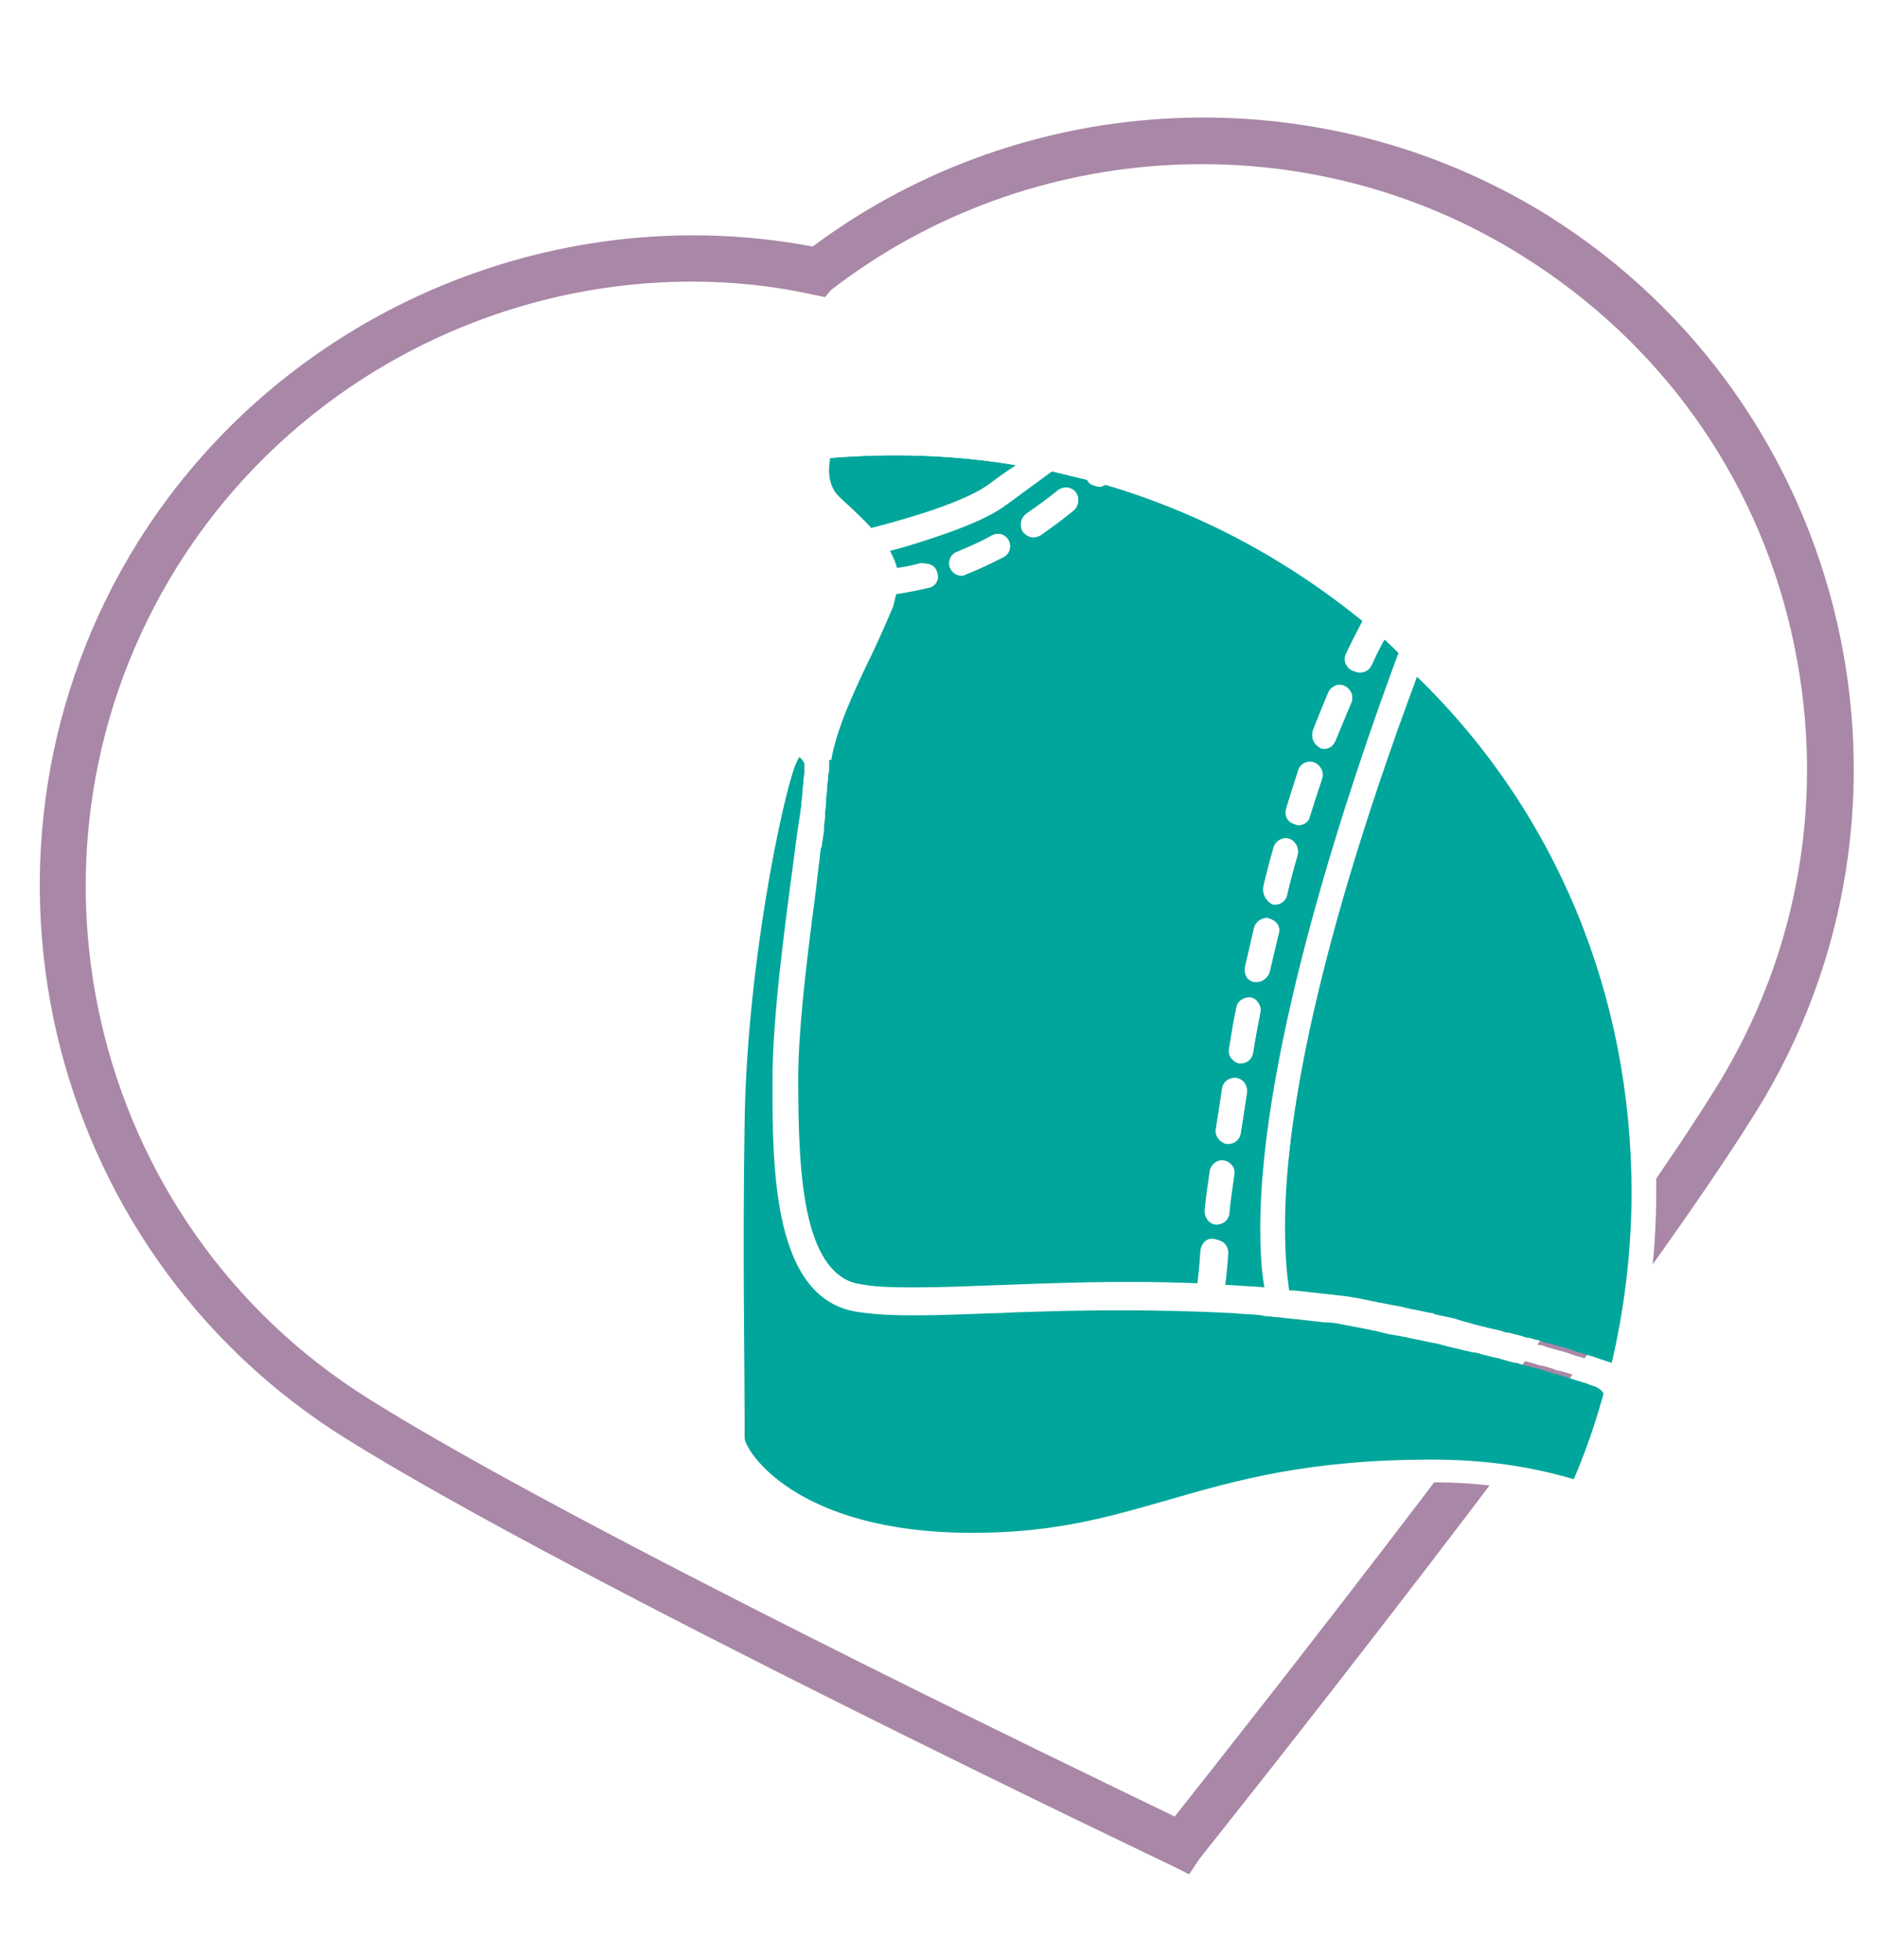 <?xml version="1.0" encoding="utf-8"?>
<!-- Generator: Adobe Illustrator 22.0.1, SVG Export Plug-In . SVG Version: 6.00 Build 0)  -->
<svg version="1.1" id="Layer_1" xmlns="http://www.w3.org/2000/svg" xmlns:xlink="http://www.w3.org/1999/xlink" x="0px" y="0px"
	 viewBox="0 0 182 190" style="enable-background:new 0 0 182 190;" xml:space="preserve">
<style type="text/css">
	.st0{filter:url(#Adobe_OpacityMaskFilter);}
	.st1{fill:url(#SVGID_2_);}
	.st2{mask:url(#SVGID_1_);}
	.st3{clip-path:url(#SVGID_4_);fill:#A987A7;}
	.st4{fill:#00A79C;}
	.st5{filter:url(#Adobe_OpacityMaskFilter_1_);}
	.st6{fill:url(#SVGID_6_);}
	.st7{mask:url(#SVGID_5_);}
	.st8{clip-path:url(#SVGID_8_);fill:#A987A7;}
	.st9{fill:#FFFFFF;}
	.st10{filter:url(#Adobe_OpacityMaskFilter_2_);}
	.st11{fill:url(#SVGID_10_);}
	.st12{mask:url(#SVGID_9_);}
	.st13{clip-path:url(#SVGID_12_);fill:#A987A7;}
	.st14{filter:url(#Adobe_OpacityMaskFilter_3_);}
	.st15{fill:url(#SVGID_14_);}
	.st16{mask:url(#SVGID_13_);}
	.st17{clip-path:url(#SVGID_16_);fill:#A987A7;}
	.st18{fill:#00A69B;}
</style>
<defs>
	<filter id="Adobe_OpacityMaskFilter" filterUnits="userSpaceOnUse" x="-482.5" y="-43.9" width="213.6" height="213.6">
		<feColorMatrix  type="matrix" values="1 0 0 0 0  0 1 0 0 0  0 0 1 0 0  0 0 0 1 0"/>
	</filter>
</defs>
<mask maskUnits="userSpaceOnUse" x="-482.5" y="-43.9" width="213.6" height="213.6" id="SVGID_1_">
	<g class="st0">
		
			<linearGradient id="SVGID_2_" gradientUnits="userSpaceOnUse" x1="-247.956" y1="5093.225" x2="-246.834" y2="5093.225" gradientTransform="matrix(39.04 12.085 12.085 -39.04 -52304.141 202081.234)">
			<stop  offset="0" style="stop-color:#FFFFFF"/>
			<stop  offset="1" style="stop-color:#000000"/>
		</linearGradient>
		<polygon class="st1" points="-591.2,-5548.2 3348.2,-4328.8 103.5,6153.2 -3835.9,4933.8 		"/>
	</g>
</mask>
<g class="st2">
	<g>
		<defs>
			<rect id="SVGID_3_" x="-482.5" y="-43.9" width="213.6" height="213.6"/>
		</defs>
		<clipPath id="SVGID_4_">
			<use xlink:href="#SVGID_3_"  style="overflow:visible;"/>
		</clipPath>
		<path class="st3" d="M-353.3,159.8l-1.5-0.7c-0.6-0.3-55.4-26.4-76.5-39.5c-13.7-8.5-23.2-21.9-26.8-37.6
			c-3.6-15.7-0.9-31.9,7.6-45.5c13.1-21,38.1-31.9,62.4-27.3c19.8-14.8,47-16,68.1-2.8l0,0c13.7,8.5,23.2,21.9,26.8,37.6
			s0.9,31.9-7.6,45.5c-13.2,21.1-51,68.6-51.4,69.1L-353.3,159.8z M-399.3,12.3c-19,0-37.3,9.8-47.6,26.3
			c-7.9,12.7-10.4,27.7-7.1,42.3c3.4,14.6,12.2,27,24.9,34.9c18.9,11.8,65.5,34.2,74.5,38.6c6.2-7.9,38.3-48.4,50.1-67.3
			c7.9-12.7,10.4-27.7,7.1-42.3c-3.4-14.6-12.2-27-24.9-34.9c-19.8-12.4-45.5-11.1-64,3.2l-0.8,0.6l-1-0.2
			C-391.7,12.7-395.5,12.3-399.3,12.3z"/>
	</g>
</g>
<path class="st4" d="M-337.9,87.5c0-1.9,1.5-3.4,3.4-3.4c1.9,0,3.4,1.5,3.4,3.4c0,1.9-1.5,3.4-3.4,3.4
	C-336.4,90.9-337.9,89.4-337.9,87.5 M-345.1,127.8l7.5-5c-7.5-14.2-1.1-25.3,11.5-28V80.2c-12.6-2.7-19-13.8-11.5-28l-7.5-5
	c-11.3,13.5-34.6,16.7-49.5,1.8l-8.6,5.3c3.8,15.4-2.7,29.6-13.1,33.2c10.4,3.6,16.9,17.8,13.1,33.2l8.6,5.3
	C-379.7,111.1-356.4,114.3-345.1,127.8"/>
<defs>
	<filter id="Adobe_OpacityMaskFilter_1_" filterUnits="userSpaceOnUse" x="-489.9" y="233.8" width="228.7" height="228.7">
		<feColorMatrix  type="matrix" values="1 0 0 0 0  0 1 0 0 0  0 0 1 0 0  0 0 0 1 0"/>
	</filter>
</defs>
<mask maskUnits="userSpaceOnUse" x="-489.9" y="233.8" width="228.7" height="228.7" id="SVGID_5_">
	<g class="st5">
		
			<linearGradient id="SVGID_6_" gradientUnits="userSpaceOnUse" x1="-245.666" y1="5087.789" x2="-244.543" y2="5087.789" gradientTransform="matrix(47.451 27.617 27.617 -47.451 -129380.516 248754.719)">
			<stop  offset="0" style="stop-color:#FFFFFF"/>
			<stop  offset="1" style="stop-color:#000000"/>
		</linearGradient>
		<polygon class="st6" points="-699.7,-5406.2 4809.6,-2199.7 -283.8,6551.6 -5793.1,3345.2 		"/>
	</g>
</mask>
<g class="st7">
	<g>
		<defs>
			<rect id="SVGID_7_" x="-489.9" y="233.8" width="228.7" height="228.7"/>
		</defs>
		<clipPath id="SVGID_8_">
			<use xlink:href="#SVGID_7_"  style="overflow:visible;"/>
		</clipPath>
		<path class="st8" d="M-375.5,429.5c-21.7,0-42.1-8.5-57.5-23.8c-15.4-15.4-23.8-35.8-23.8-57.5c0-21.7,8.5-42.1,23.8-57.5
			c15.3-15.4,35.8-23.8,57.5-23.8s42.1,8.5,57.5,23.8c31.7,31.7,31.7,83.3,0,114.9l0,0C-333.4,421-353.8,429.5-375.5,429.5z
			 M-375.5,272.7c-20.2,0-39.1,7.9-53.4,22.1c-14.3,14.3-22.1,33.2-22.1,53.4s7.9,39.1,22.1,53.4s33.2,22.1,53.4,22.1
			s39.1-7.9,53.4-22.1c29.4-29.4,29.4-77.3,0-106.8C-336.4,280.6-355.4,272.7-375.5,272.7z"/>
	</g>
</g>
<path class="st4" d="M-371.2,394.5c-0.2-0.7-0.5-1.4-0.8-2.1l1.5-0.6c0.3,0.7,0.5,1.4,0.8,2.2L-371.2,394.5z M-368.3,398.4l-1.6,0.5
	c-0.2-0.7-0.4-1.5-0.7-2.2l1.5-0.5C-368.7,396.9-368.5,397.6-368.3,398.4 M-367.1,402.8l-1.6,0.4c-0.2-0.7-0.4-1.4-0.6-2.2l1.6-0.4
	C-367.5,401.3-367.3,402.1-367.1,402.8 M-373.7,388.3l1.5-0.7c0.3,0.7,0.6,1.4,0.9,2.1l-1.5,0.6C-373.1,389.7-373.4,389-373.7,388.3
	 M-376,405.8c-0.2-0.7-0.4-1.5-0.6-2.2l1.6-0.4c0.2,0.7,0.4,1.5,0.6,2.2L-376,405.8z M-377.8,399.3l1.5-0.5c0.2,0.7,0.5,1.5,0.7,2.2
	l-1.6,0.5C-377.4,400.8-377.6,400.1-377.8,399.3 M-378.6,397.2c-0.3-0.7-0.5-1.4-0.8-2.1l1.5-0.6c0.3,0.7,0.5,1.4,0.8,2.1
	L-378.6,397.2z M-381.1,391l1.5-0.7c0.3,0.7,0.6,1.4,0.9,2.1l-1.5,0.6C-380.5,392.3-380.8,391.7-381.1,391 M-383,387l1.4-0.8
	c0.4,0.7,0.7,1.4,1,2l-1.5,0.7C-382.4,388.3-382.7,387.6-383,387 M-384.8,383.8c-0.1-0.2-0.3-0.5-0.4-0.7l1.4-0.9
	c0.1,0.2,0.3,0.5,0.4,0.7c0.2,0.4,0.5,0.8,0.7,1.3l-1.4,0.8C-384.3,384.6-384.6,384.2-384.8,383.8 M-387.8,379.4l1.3-1
	c0.5,0.6,0.9,1.2,1.3,1.9l-1.3,0.9C-386.9,380.6-387.3,380-387.8,379.4 M-389,369.2c-0.5-0.5-1.1-1-1.7-1.5l1.1-1.2
	c0.6,0.5,1.1,1,1.7,1.5L-389,369.2z M-389.2,377.6c-0.5-0.6-1-1.1-1.5-1.7l1.2-1.1c0.5,0.6,1,1.2,1.5,1.7L-389.2,377.6z
	 M-392.1,374.3c-0.5-0.5-1.1-1.1-1.6-1.6l1.1-1.2c0.6,0.5,1.1,1.1,1.6,1.6L-392.1,374.3z M-392.9,363.4c0.5,0.5,1.1,1,1.7,1.5
	l-1.1,1.2c-0.6-0.5-1.1-1-1.7-1.5L-392.9,363.4z M-386.2,369.6c0.3,0.2,0.5,0.5,0.7,0.7c0.3,0.3,0.6,0.6,0.9,0.9l-1.1,1.2
	c-0.3-0.3-0.7-0.6-0.9-0.9c-0.2-0.2-0.4-0.4-0.7-0.7L-386.2,369.6z M-383,372.8c0.6,0.6,1.1,1.1,1.6,1.6l-1.2,1.1
	c-0.5-0.5-1-1-1.6-1.6L-383,372.8z M-379.8,376.1c0.5,0.6,1,1.2,1.5,1.8l-1.3,1c-0.5-0.6-0.9-1.1-1.4-1.7L-379.8,376.1z
	 M-376.9,379.7c0.5,0.6,0.9,1.3,1.3,1.9l-1.3,0.9c-0.4-0.6-0.8-1.2-1.3-1.8L-376.9,379.7z M-373.3,385.6l-1.4,0.8
	c-0.3-0.7-0.7-1.3-1.1-1.9l1.4-0.8C-374,384.2-373.6,384.9-373.3,385.6 M-386,368.3c-5.4-3.8-8.4-6.3-9.9-7.9c0,0,0,0,0,0
	c0,0.1,0,0.1,0,0.2c0.3,0.3,0.8,0.7,1.4,1.2l-1.1,1.2c-0.1-0.1-0.2-0.2-0.3-0.2c0,0.2,0,0.3,0,0.5c0,1.8,0,3.7,0.1,5.4
	c0.3,0.2,0.8,0.7,1.5,1.2l-1.1,1.2c-0.1-0.1-0.2-0.2-0.3-0.3c0.1,0.7,0.1,1.3,0.2,1.6c1.2,4.4,1.6,9.6,1,15
	c-0.3,2.8-0.8,5.4-1.3,7.6c-0.1,0.4-0.2,0.7-0.2,1.1c-0.1,0.3-0.2,0.7-0.2,1c-0.6,2.5-1.2,4.1-1.2,4.3l-0.1,0.4l-0.5,0.1
	c0,0,0,0,0,0c0,0,0,0,0,0c0,0,0,0-0.1,0c0,0,0,0,0,0c0,0-0.1,0-0.1,0c0,0,0,0-0.1,0c-0.1,0-0.1,0-0.2,0.1c0,0,0,0,0,0
	c-0.1,0-0.1,0-0.2,0.1c0,0,0,0-0.1,0c-0.1,0-0.1,0-0.2,0.1c0,0-0.1,0-0.1,0c-0.1,0-0.2,0.1-0.2,0.1c0,0,0,0,0,0
	c-0.1,0-0.2,0.1-0.3,0.1c0,0,0,0,0,0c6.8,2.5,13.9,3.8,21.2,3.8c3.5,0,7-0.3,10.5-0.9c0,0,0-0.1,0-0.1l1.6-0.4c0,0.1,0,0.1,0,0.2
	c0.3-0.1,0.5-0.1,0.8-0.2c-0.9-4.6-2.7-13.9-4.3-18C-372.7,380.1-378,373.9-386,368.3"/>
<path class="st4" d="M-366.8,390.3c-2.3-9.1-6-13.3-12.4-18.7c5.1,4.5,8.6,9.4,10.7,14.8c1.6,4.1,3.4,12.8,4.4,18.2
	c0.2,0,0.4-0.1,0.6-0.1c-0.1-0.3-0.1-0.6-0.2-1C-364.4,400.6-365.4,396.1-366.8,390.3"/>
<path class="st4" d="M-345.9,361.1c-2.7,0-4.9-2.2-4.9-4.9c0-2.7,2.2-4.9,4.9-4.9s4.9,2.2,4.9,4.9
	C-341.1,358.9-343.3,361.1-345.9,361.1 M-345.9,348.7c-4.2,0-7.5,3.4-7.5,7.5c0,4.2,3.4,7.5,7.5,7.5s7.5-3.4,7.5-7.5
	C-338.4,352.1-341.8,348.7-345.9,348.7"/>
<path class="st4" d="M-385.1,367c0.8,0.6,1.6,1.1,2.4,1.7c-0.2-0.1-0.3-0.3-0.5-0.4l-1.2-1c-6.5-5.3-10-8.8-11.6-10.6
	c0,0.1,0,0.1,0,0.2c0,0.1,0,0.2,0,0.3c0,0,0,0.1,0,0.1c0,0.1,0,0.1,0,0.2c0,0,0,0.1,0,0.1c0,0.1,0,0.1,0,0.2c0,0,0,0.1,0,0.1
	c0,0,0,0.1,0,0.1C-395.5,358.6-393.1,361.4-385.1,367"/>
<path class="st4" d="M-364.8,345.4l0.8,1.4c-0.6,0.4-1.3,0.7-2,1.1l-0.8-1.4C-366.1,346.1-365.4,345.8-364.8,345.4 M-369.7,349.9
	l-0.3,0.1l-0.8-1.4l0.3-0.1c0.6-0.3,1.2-0.6,1.7-0.9l0.8,1.4C-368.5,349.3-369.1,349.6-369.7,349.9 M-374,352.1l-0.7-1.5
	c0.6-0.3,1.3-0.7,2-1l0.7,1.4C-372.7,351.5-373.4,351.8-374,352.1 M-360.9,343.1l0.8,1.4c-0.6,0.4-1.3,0.8-1.9,1.2l-0.8-1.4
	C-362.2,343.9-361.5,343.5-360.9,343.1 M-357.1,340.7l0.9,1.3c-0.6,0.4-1.3,0.8-1.9,1.3l-0.9-1.4
	C-358.4,341.5-357.7,341.1-357.1,340.7 M-353.5,338.1l1,1.3c-0.6,0.4-1.2,0.9-1.9,1.3l-0.9-1.3C-354.7,339-354,338.5-353.5,338.1
	 M-349.9,335.3l1,1.2c-0.6,0.5-1.2,1-1.8,1.4l-1-1.3C-351.1,336.3-350.5,335.8-349.9,335.3 M-346.6,332.4l1.1,1.2
	c-0.6,0.5-1.1,1-1.7,1.5l-1.1-1.2C-347.7,333.4-347.1,332.9-346.6,332.4 M-343.4,329.2l1.2,1.1c-0.6,0.6-1.1,1.1-1.6,1.6l-1.1-1.2
	C-344.4,330.3-343.9,329.8-343.4,329.2 M-340.3,325.9l1.2,1.1c-0.5,0.5-1,1.1-1.5,1.7l-1.2-1.1C-341.3,327-340.8,326.5-340.3,325.9
	 M-337.2,322.6l1.2,1.1c-0.5,0.5-1,1.1-1.5,1.6l-1.2-1.1C-338.2,323.6-337.7,323.1-337.2,322.6 M-378.2,354.1l-0.6-1.5
	c0.6-0.3,1.3-0.6,2-0.9l0.7,1.5C-376.8,353.5-377.5,353.8-378.2,354.1 M-382.5,355.6l-0.4-1.6c0.7-0.2,1.3-0.4,2.1-0.7l0.6,1.5
	C-381.1,355.2-381.8,355.4-382.5,355.6 M-386.8,356.2c-0.1,0-0.3,0-0.4,0l0-1.6c0.7,0,1.4,0,2.1-0.1l0.2,1.6
	C-385.5,356.2-386.1,356.2-386.8,356.2 M-389.6,356c-0.7-0.1-1.4-0.3-2.3-0.5l0.4-1.6c0.8,0.2,1.5,0.3,2.2,0.4L-389.6,356z
	 M-333.9,319.4l1.1,1.2c-0.5,0.5-1.1,1-1.6,1.5l-1.1-1.2C-335,320.4-334.5,319.9-333.9,319.4 M-330.5,316.4l1.1,1.2
	c-0.5,0.5-1.1,1-1.7,1.5l-1.1-1.2C-331.6,317.4-331.1,316.9-330.5,316.4 M-319,351.7c-0.2,0.1-0.3,0.3-0.5,0.5
	c-0.1,0.1-0.2,0.2-0.3,0.3c-0.2,0.2-0.3,0.3-0.5,0.5c-0.1,0.1-0.2,0.2-0.3,0.3c-0.2,0.2-0.3,0.3-0.5,0.5c-0.1,0.1-0.2,0.2-0.3,0.3
	c-0.2,0.2-0.3,0.3-0.5,0.5c-0.1,0.1-0.2,0.2-0.3,0.3c-0.2,0.2-0.4,0.4-0.5,0.5c-0.1,0.1-0.2,0.2-0.3,0.3c-0.2,0.2-0.4,0.4-0.6,0.5
	c-0.1,0.1-0.2,0.2-0.3,0.3c-0.2,0.2-0.4,0.4-0.5,0.5c-0.1,0.1-0.2,0.2-0.3,0.3c-0.2,0.2-0.4,0.4-0.6,0.6c-0.1,0.1-0.2,0.2-0.2,0.2
	c-0.2,0.2-0.4,0.4-0.6,0.6c-0.1,0.1-0.1,0.1-0.2,0.2c-0.2,0.2-0.4,0.4-0.7,0.7c-0.1,0.1-0.1,0.1-0.2,0.2c-0.2,0.2-0.5,0.5-0.7,0.7
	c0,0-0.1,0.1-0.1,0.1c-0.3,0.3-0.6,0.6-1,0.9c-0.9,0.9-1.8,1.8-2.6,2.6c-0.7,0.7-1.4,1.4-2,2c0,0-0.1,0.1-0.1,0.1
	c-0.2,0.2-0.4,0.4-0.6,0.6c0,0-0.1,0.1-0.1,0.1c-0.2,0.2-0.4,0.4-0.6,0.6c0,0-0.1,0.1-0.1,0.1c-0.2,0.2-0.4,0.4-0.6,0.6
	c0,0-0.1,0.1-0.1,0.1c-0.2,0.2-0.3,0.3-0.5,0.5c-0.1,0.1-0.1,0.1-0.2,0.2c-0.2,0.2-0.3,0.3-0.4,0.5c-0.1,0.1-0.1,0.1-0.2,0.2
	c-0.1,0.1-0.3,0.3-0.4,0.4c-0.1,0.1-0.1,0.1-0.2,0.2c-0.1,0.1-0.2,0.3-0.4,0.4c0,0-0.1,0.1-0.1,0.1c-0.1,0.1-0.2,0.3-0.4,0.4
	c0,0-0.1,0.1-0.1,0.1c-0.1,0.1-0.2,0.2-0.3,0.3c0,0-0.1,0.1-0.1,0.1c-0.1,0.1-0.2,0.2-0.3,0.3c0,0-0.1,0.1-0.1,0.1
	c-0.1,0.1-0.2,0.2-0.3,0.4c-0.2,0.2-0.4,0.4-0.6,0.6c-0.1,0.1-0.1,0.1-0.2,0.2c-0.1,0.1-0.3,0.3-0.4,0.4c-0.1,0.1-0.2,0.1-0.2,0.2
	c-0.1,0.1-0.3,0.2-0.4,0.3c-0.1,0.1-0.2,0.1-0.2,0.2c-0.1,0.1-0.3,0.2-0.4,0.3c-0.1,0.1-0.1,0.1-0.2,0.2c-0.2,0.1-0.4,0.3-0.6,0.4
	c0,0-0.1,0-0.1,0c-0.2,0.1-0.4,0.3-0.7,0.4c-0.1,0-0.1,0.1-0.2,0.1c-0.2,0.1-0.3,0.2-0.5,0.3c-0.1,0-0.2,0.1-0.2,0.1
	c-0.2,0.1-0.3,0.2-0.5,0.2c-0.1,0-0.2,0.1-0.3,0.1c-0.2,0.1-0.3,0.1-0.5,0.2c-0.1,0-0.2,0.1-0.2,0.1c-0.2,0.1-0.4,0.1-0.6,0.2
	c0,0-0.1,0-0.1,0.1c-0.2,0.1-0.5,0.2-0.7,0.2c-0.1,0-0.1,0-0.2,0c-0.2,0-0.4,0.1-0.5,0.1c-0.1,0-0.2,0-0.3,0.1
	c-0.2,0-0.3,0.1-0.5,0.1c-0.1,0-0.2,0-0.3,0c-0.2,0-0.3,0-0.5,0.1c-0.1,0-0.2,0-0.3,0c-0.2,0-0.4,0-0.5,0c-0.1,0-0.1,0-0.2,0
	c-0.2,0-0.5,0-0.7,0c0,0,0,0,0,0c-0.2,0-0.4,0-0.6,0c-0.1,0-0.1,0-0.2,0c-0.2,0-0.3,0-0.5,0c-0.1,0-0.1,0-0.2,0c-0.1,0-0.3,0-0.4,0
	c-0.1,0-0.1,0-0.2,0c-0.2,0-0.3,0-0.5-0.1c0,0-0.1,0-0.1,0c-0.2,0-0.4-0.1-0.6-0.1c0,0-0.1,0-0.1,0c-0.2,0-0.3-0.1-0.5-0.1
	c-0.1,0-0.1,0-0.2-0.1c-0.1,0-0.3-0.1-0.4-0.1c-0.1,0-0.1,0-0.2-0.1c-0.1,0-0.3-0.1-0.4-0.2c-0.1,0-0.1,0-0.2-0.1
	c-0.2-0.1-0.4-0.2-0.6-0.2c0,0-0.1,0-0.1,0c-0.2-0.1-0.4-0.2-0.5-0.2c-0.1,0-0.1-0.1-0.2-0.1c-0.1-0.1-0.3-0.1-0.4-0.2
	c-0.1,0-0.1-0.1-0.2-0.1c-0.1-0.1-0.3-0.1-0.4-0.2c-0.1,0-0.1-0.1-0.2-0.1c-0.2-0.1-0.4-0.2-0.6-0.4c-3.5-2.2-5.7-5.4-6.3-9.5
	c-0.4-3.2,0.1-6.8,1.6-9.9c1.8-3.9,10.8-12.9,18.8-20.9c3.2-3.2,6.2-6.2,8.3-8.5c0.3-0.3,0.6-0.6,0.8-0.9c0.1-0.1,0.2-0.2,0.3-0.3
	c0.2-0.2,0.4-0.4,0.6-0.6c0.1-0.1,0.2-0.2,0.3-0.3c0.2-0.2,0.3-0.4,0.5-0.5c0.1-0.1,0.2-0.2,0.3-0.3c0.2-0.2,0.3-0.3,0.5-0.5
	c0.1-0.1,0.2-0.2,0.3-0.3c0.2-0.2,0.3-0.3,0.5-0.5c0.1-0.1,0.2-0.2,0.4-0.3c0.2-0.2,0.3-0.3,0.5-0.5c0.1-0.1,0.2-0.2,0.3-0.3
	c0.2-0.1,0.3-0.3,0.5-0.4c0.1-0.1,0.2-0.2,0.3-0.3c0.2-0.1,0.3-0.3,0.5-0.4c0.1-0.1,0.2-0.2,0.3-0.3c0.2-0.1,0.3-0.3,0.4-0.4
	c0.1-0.1,0.2-0.2,0.3-0.3c0.1-0.1,0.3-0.3,0.4-0.4c0.1-0.1,0.2-0.2,0.3-0.3c0.1-0.1,0.3-0.3,0.4-0.4c0.1-0.1,0.2-0.2,0.3-0.3
	c0.1-0.1,0.3-0.2,0.4-0.4c0.1-0.1,0.2-0.2,0.3-0.3c0.1-0.1,0.3-0.2,0.4-0.4c0.1-0.1,0.2-0.2,0.3-0.2c0.1-0.1,0.3-0.2,0.4-0.4
	c0.1-0.1,0.2-0.1,0.2-0.2c0.1-0.1,0.3-0.2,0.4-0.4c0.1-0.1,0.1-0.1,0.2-0.2c0,0,0,0,0.1,0c-0.1-0.2-0.2-0.3-0.3-0.5
	c-0.5,0.4-1.1,0.9-1.6,1.4l-1.1-1.2c0.6-0.5,1.2-1,1.7-1.5l0.6,0.7c-0.9-1.5-1.9-3-2.9-4.4c0,0,0,0,0,0c-0.1,0.1-0.2,0.1-0.3,0.2
	c0,0-0.1,0-0.1,0.1c-0.1,0.1-0.2,0.1-0.3,0.2c-0.1,0-0.1,0.1-0.2,0.1c-0.1,0-0.2,0.1-0.2,0.1c-0.1,0-0.2,0.1-0.2,0.1
	c-0.1,0-0.1,0.1-0.2,0.1c-0.1,0.1-0.2,0.1-0.3,0.2c-0.1,0-0.1,0.1-0.2,0.1c-0.1,0.1-0.2,0.1-0.4,0.2c0,0-0.1,0.1-0.1,0.1
	c-0.2,0.1-0.4,0.2-0.6,0.3c0,0,0,0-0.1,0c-0.2,0.1-0.3,0.2-0.5,0.3c-0.1,0-0.1,0.1-0.2,0.1c-0.1,0.1-0.3,0.2-0.4,0.2
	c-0.1,0-0.2,0.1-0.2,0.1c-0.1,0.1-0.3,0.2-0.4,0.2c-0.1,0-0.2,0.1-0.3,0.1c-0.1,0.1-0.3,0.2-0.4,0.2c-0.1,0.1-0.2,0.1-0.3,0.2
	c-0.1,0.1-0.3,0.2-0.4,0.3c-0.1,0.1-0.2,0.1-0.3,0.2c-0.2,0.1-0.3,0.2-0.5,0.3c-0.1,0.1-0.2,0.1-0.3,0.2c-0.2,0.1-0.4,0.2-0.5,0.3
	c-0.1,0-0.2,0.1-0.2,0.1c-0.3,0.2-0.5,0.3-0.8,0.5c-7.7,4.4-34.2,18.4-36.6,18.6c-0.7,0.1-1.8-0.1-3.3-0.2
	c-3.1-0.3-7.8-0.9-10.2,0.2c-6.5,2.8-9.9,6.9-9.9,12.1c0,3.7,3,6.9,3.7,7.6c0.3,0.1,0.6,0.2,0.9,0.2l-0.1,0.5l1.1,1l-1.3-0.1
	l-0.1,0.2c-0.3-0.1-0.7-0.2-1-0.3c0,0,0,0,0,0c0,0,0,0,0,0c0,0,0,0-0.1,0c0,0,0,0,0,0c0,0-0.1,0-0.1,0c0,0,0,0,0,0c0,0-0.1,0-0.1,0
	c0,0,0,0,0,0c0,0,0,0-0.1,0c0,0,0,0,0,0c0,0,0,0,0,0c1.1,1.3,4.6,5.1,12.1,11.2l1.2,1c8.8,7.2,14.2,11.5,17,22.9
	c1.4,5.8,2.4,10.3,3.1,13.3c0.1,0.3,0.1,0.6,0.2,0.9c12-3.4,22.6-10.3,30.5-20.1c7.8-9.6,12.5-21,13.5-33.3
	c-0.2,0.2-0.5,0.5-0.7,0.7C-318.8,351.5-318.9,351.6-319,351.7"/>
<path class="st4" d="M-321.1,350l-1.1-1.2c0.5-0.5,1.1-1,1.6-1.6l1.1,1.2C-320,349-320.6,349.5-321.1,350 M-324.5,353.1l-1.1-1.2
	c0.5-0.5,1.1-1,1.7-1.5l1.1,1.2C-323.4,352.1-323.9,352.6-324.5,353.1 M-327.8,356.2l-1.1-1.2c0.6-0.5,1.1-1,1.7-1.6l1.1,1.2
	C-326.7,355.1-327.2,355.6-327.8,356.2 M-329.4,321.9c0.6-0.5,1.1-1.1,1.7-1.5l1.1,1.2c-0.5,0.5-1.1,1-1.7,1.5L-329.4,321.9z
	 M-331,359.3l-1.1-1.2c0.5-0.5,1.1-1.1,1.6-1.6l1.1,1.2C-330,358.3-330.5,358.8-331,359.3 M-332.7,325.1c0.6-0.5,1.1-1.1,1.6-1.6
	l1.1,1.2c-0.5,0.5-1.1,1-1.6,1.6L-332.7,325.1z M-334.3,362.5l-1.1-1.1c0.5-0.5,1.1-1.1,1.6-1.6l1.1,1.2
	C-333.2,361.4-333.7,362-334.3,362.5 M-335.9,328.3c0.5-0.5,1.1-1.1,1.6-1.6l1.1,1.1c-0.5,0.5-1.1,1.1-1.6,1.6L-335.9,328.3z
	 M-337.5,365.7l-1.1-1.2c0.5-0.5,1.1-1.1,1.6-1.6l1.1,1.2C-336.4,364.6-337,365.2-337.5,365.7 M-345.9,365.4c-5,0-9.1-4.1-9.1-9.1
	c0-5,4.1-9.1,9.1-9.1c5,0,9.1,4.1,9.1,9.1C-336.8,361.3-340.9,365.4-345.9,365.4 M-340.8,368.8l-1.1-1.2c0.5-0.5,1.1-1,1.6-1.6
	l1.1,1.2C-339.7,367.8-340.2,368.3-340.8,368.8 M-344.1,371.9l-1.1-1.2c0.5-0.4,1.1-0.9,1.7-1.5l1.1,1.2
	C-343,371-343.6,371.5-344.1,371.9 M-347.8,374.7l-0.8-1.4c0.5-0.3,1.1-0.7,1.8-1.3l1,1.3C-346.6,374-347.3,374.4-347.8,374.7
	 M-351.7,375.8c-0.3,0-0.7,0-1-0.1l0.2-1.6c0.7,0.1,1.4,0.1,2-0.1l0.3,1.6C-350.7,375.8-351.2,375.8-351.7,375.8 M-355.1,375.2
	c-0.7-0.3-1.5-0.7-2.2-1.1l0.9-1.4c0.6,0.4,1.2,0.7,1.9,0.9L-355.1,375.2z M-356.3,349.6l1.2,1.1c-0.5,0.6-1,1.1-1.5,1.7l-1.2-1.1
	C-357.4,350.8-356.9,350.2-356.3,349.6 M-359.2,372.6c-0.6-0.6-1.1-1.2-1.6-1.8l1.3-0.9c0.4,0.6,0.9,1.1,1.4,1.6L-359.2,372.6z
	 M-361.9,368.6c-0.2-0.6-0.4-1.2-0.5-1.7c0-0.2-0.1-0.4-0.1-0.6l1.6-0.3c0,0.2,0.1,0.4,0.1,0.6c0.1,0.5,0.2,1,0.4,1.5L-361.9,368.6z
	 M-363.3,361.6l1.6,0c0,0.6,0.1,1.3,0.2,2.1l-1.6,0.3C-363.2,363.1-363.3,362.3-363.3,361.6 M-362,356.9l1.4,0.8
	c-0.4,0.7-0.6,1.3-0.8,1.9l-1.6-0.5C-362.7,358.4-362.4,357.7-362,356.9 M-359.3,353.1l1.3,1c-0.5,0.6-0.9,1.2-1.3,1.8l-1.3-0.9
	C-360.3,354.3-359.9,353.7-359.3,353.1 M-354.1,347.3c0.3-0.3,0.6-0.7,1-1l1.2,1.1c-0.3,0.3-0.7,0.7-1,1c-0.2,0.2-0.4,0.4-0.6,0.6
	l-1.2-1.1C-354.5,347.8-354.3,347.6-354.1,347.3 M-350,343.1l1.2,1.1c-0.5,0.6-1.1,1.1-1.6,1.6l-1.2-1.1
	C-351.1,344.2-350.5,343.6-350,343.1 M-346.9,339.8l1.2,1.1c-0.5,0.6-1,1.1-1.6,1.6l-1.2-1.1C-347.9,340.9-347.4,340.4-346.9,339.8
	 M-343.8,336.5l1.2,1.1l-1.6,1.6l-1.2-1.1L-343.8,336.5z M-340.6,333.2l1.2,1.1c-0.5,0.5-1,1.1-1.6,1.6l-1.2-1.1
	C-341.7,334.3-341.2,333.8-340.6,333.2 M-337.5,329.9l1.2,1.1c-0.5,0.5-1,1.1-1.6,1.6l-1.2-1.1C-338.6,331-338,330.5-337.5,329.9
	 M-319,345.7c0.4-0.4,0.8-0.8,1.2-1.2c-0.1-8.8-2.2-17.5-6-25.4c-0.4,0.3-0.8,0.6-1.2,1l-1-1.2c0.5-0.4,1-0.9,1.5-1.2
	c-0.2-0.3-0.3-0.7-0.5-1c-0.1,0.1-0.2,0.1-0.2,0.2c-0.1,0.1-0.2,0.2-0.3,0.3c-0.1,0.1-0.2,0.2-0.4,0.3c-0.1,0.1-0.2,0.1-0.3,0.2
	c-0.2,0.2-0.4,0.3-0.6,0.5c0,0-0.1,0.1-0.1,0.1c-0.2,0.2-0.5,0.4-0.7,0.6c-0.1,0.1-0.1,0.1-0.2,0.2c-0.2,0.1-0.3,0.3-0.5,0.5
	c-0.1,0.1-0.2,0.2-0.3,0.2c-0.2,0.1-0.3,0.3-0.5,0.4c-0.1,0.1-0.2,0.2-0.3,0.3c-0.2,0.1-0.3,0.3-0.5,0.4c-0.1,0.1-0.2,0.2-0.3,0.3
	c-0.2,0.1-0.3,0.3-0.5,0.4c-0.1,0.1-0.2,0.2-0.3,0.3c-0.2,0.1-0.3,0.3-0.5,0.4c-0.1,0.1-0.2,0.2-0.3,0.3c-0.2,0.1-0.3,0.3-0.5,0.5
	c-0.1,0.1-0.2,0.2-0.3,0.3c-0.2,0.2-0.3,0.3-0.5,0.5c-0.1,0.1-0.2,0.2-0.3,0.3c-0.2,0.2-0.3,0.3-0.5,0.5c-0.1,0.1-0.2,0.2-0.3,0.3
	c-0.2,0.2-0.3,0.3-0.5,0.5c-0.1,0.1-0.2,0.2-0.3,0.3c-0.2,0.2-0.4,0.4-0.6,0.6c-0.1,0.1-0.2,0.2-0.3,0.3c-0.3,0.3-0.6,0.6-0.8,0.9
	c-2.2,2.3-5.2,5.3-8.4,8.5c-7.5,7.5-16.9,16.9-18.5,20.5c-0.4,0.8-0.7,1.8-1,2.8c-0.4,1.4-0.6,3-0.6,4.6c0,0.2,0,0.5,0,0.7
	c0.2,3.2,1.5,6.4,4.9,8.8c0.2,0.2,0.5,0.3,0.8,0.5c9,5.5,15.9,0,18.4-2.6c0.1-0.1,0.2-0.2,0.4-0.4c0,0,0.1-0.1,0.1-0.1
	c0.1-0.1,0.2-0.2,0.3-0.3c0.1-0.1,0.2-0.2,0.2-0.2c0.1-0.1,0.1-0.1,0.2-0.2c0.3-0.3,0.6-0.6,0.9-0.9c0.1-0.1,0.1-0.1,0.2-0.2
	c0.1-0.1,0.2-0.2,0.4-0.4c0.1-0.1,0.1-0.1,0.2-0.2c0.1-0.1,0.3-0.3,0.4-0.4c0.1-0.1,0.1-0.1,0.2-0.2c0.1-0.1,0.3-0.3,0.4-0.4
	c0.1-0.1,0.1-0.1,0.2-0.2c0.2-0.2,0.3-0.3,0.5-0.5c0.1-0.1,0.1-0.1,0.2-0.2c0.1-0.2,0.3-0.3,0.5-0.5c0.1-0.1,0.2-0.2,0.3-0.3
	c0.1-0.1,0.3-0.3,0.5-0.5c0.1-0.1,0.2-0.2,0.3-0.3c0.2-0.2,0.3-0.3,0.5-0.5c0.1-0.1,0.2-0.2,0.3-0.3c0.2-0.2,0.4-0.3,0.5-0.5
	c0.1-0.1,0.2-0.2,0.2-0.2c0.2-0.2,0.3-0.3,0.5-0.5c0.1-0.1,0.2-0.2,0.3-0.3c0.1-0.1,0.3-0.3,0.4-0.4c0.1-0.1,0.3-0.3,0.4-0.4
	c0.1-0.1,0.2-0.2,0.4-0.4c0.2-0.2,0.3-0.3,0.5-0.5c0.1-0.1,0.3-0.3,0.4-0.4c0.1-0.1,0.3-0.3,0.4-0.4c0.1-0.1,0.3-0.3,0.4-0.4
	c0.1-0.1,0.3-0.3,0.4-0.4c0.1-0.1,0.3-0.3,0.4-0.4c0.1-0.1,0.3-0.3,0.4-0.4c0.1-0.1,0.3-0.3,0.4-0.4c0.2-0.2,0.3-0.3,0.5-0.5
	c0.1-0.1,0.3-0.2,0.4-0.4c0.2-0.2,0.3-0.3,0.5-0.5c0.1-0.1,0.2-0.2,0.4-0.4c0.2-0.2,0.3-0.3,0.5-0.5c0.1-0.1,0.2-0.2,0.3-0.3
	c0.2-0.2,0.3-0.3,0.5-0.5c0.1-0.1,0.3-0.3,0.4-0.4c0.2-0.2,0.3-0.3,0.5-0.5c0.1-0.1,0.3-0.2,0.4-0.4c0.2-0.2,0.3-0.3,0.5-0.5
	c0.1-0.1,0.2-0.2,0.4-0.3c0.2-0.2,0.3-0.3,0.5-0.5c0.1-0.1,0.2-0.2,0.4-0.4c0.2-0.1,0.3-0.3,0.5-0.4c0.1-0.1,0.2-0.2,0.4-0.3
	c0.2-0.2,0.3-0.3,0.5-0.4c0.1-0.1,0.2-0.2,0.3-0.3c0.2-0.1,0.3-0.3,0.4-0.4c0.1-0.1,0.2-0.2,0.3-0.3c0.1-0.1,0.3-0.3,0.4-0.4
	c0.1-0.1,0.2-0.2,0.3-0.3c0.1-0.1,0.3-0.3,0.4-0.4c0.1-0.1,0.2-0.2,0.3-0.3c0.1-0.1,0.2-0.2,0.3-0.3c0-0.5,0-1.1,0-1.6
	c0,0-0.1,0.1-0.1,0.1L-319,345.7z"/>
<path class="st9" d="M-342.2,330.3l-1.2-1.1c-0.5,0.6-1.1,1.1-1.6,1.6l1.1,1.2C-343.3,331.4-342.8,330.9-342.2,330.3"/>
<path class="st9" d="M-345.5,333.5l-1.1-1.2c-0.5,0.5-1.1,1-1.7,1.5l1.1,1.2C-346.6,334.6-346,334.1-345.5,333.5"/>
<path class="st9" d="M-339.1,327l-1.2-1.1c-0.5,0.5-1,1.1-1.5,1.7l1.2,1.1C-340.1,328.1-339.6,327.6-339.1,327"/>
<path class="st9" d="M-336,323.7l-1.2-1.1c-0.5,0.5-0.9,1-1.6,1.7l1.2,1.1C-337.1,324.8-336.6,324.2-336,323.7"/>
<path class="st9" d="M-329.5,317.6l-1.1-1.2c-0.6,0.5-1.1,1-1.7,1.5l1.1,1.2C-330.6,318.6-330,318.1-329.5,317.6"/>
<path class="st9" d="M-332.9,320.6l-1.1-1.2c-0.6,0.5-1.1,1-1.7,1.6l1.1,1.2C-333.9,321.6-333.4,321.1-332.9,320.6"/>
<path class="st9" d="M-364,346.8l-0.8-1.4c-0.6,0.4-1.3,0.7-2,1.1l0.8,1.4C-365.3,347.5-364.6,347.2-364,346.8"/>
<path class="st9" d="M-391.9,355.5c0.9,0.2,1.6,0.4,2.3,0.5l0.3-1.6c-0.6-0.1-1.3-0.2-2.2-0.4L-391.9,355.5z"/>
<path class="st9" d="M-382.9,354.1l0.4,1.6c0.7-0.2,1.4-0.4,2.2-0.7l-0.6-1.5C-381.6,353.7-382.3,353.9-382.9,354.1"/>
<path class="st9" d="M-387.2,354.6l0,1.6c0.1,0,0.3,0,0.4,0c0.7,0,1.3,0,2-0.1l-0.2-1.6C-385.8,354.6-386.5,354.6-387.2,354.6"/>
<path class="st9" d="M-348.9,336.6l-1-1.2c-0.6,0.5-1.2,0.9-1.7,1.4l1,1.3C-350.1,337.5-349.5,337-348.9,336.6"/>
<path class="st9" d="M-356.2,342l-0.9-1.3c-0.6,0.4-1.2,0.8-1.9,1.2l0.9,1.4C-357.5,342.8-356.8,342.4-356.2,342"/>
<path class="st9" d="M-378.8,352.6l0.6,1.5c0.7-0.3,1.3-0.6,2.1-0.9l-0.7-1.5C-377.5,352-378.2,352.3-378.8,352.6"/>
<path class="st9" d="M-352.5,339.4l-1-1.3c-0.6,0.4-1.2,0.9-1.8,1.3l0.9,1.3C-353.7,340.3-353.1,339.8-352.5,339.4"/>
<path class="st9" d="M-360.1,344.5l-0.8-1.4c-0.6,0.4-1.3,0.8-1.9,1.2l0.8,1.4C-361.3,345.3-360.7,344.9-360.1,344.5"/>
<path class="st9" d="M-374.7,350.7l0.7,1.5c0.6-0.3,1.3-0.7,2-1l-0.7-1.4C-373.4,350-374.1,350.4-374.7,350.7"/>
<path class="st9" d="M-370.4,348.5l-0.3,0.1l0.8,1.4l0.3-0.1c0.6-0.3,1.2-0.6,1.7-0.9l-0.8-1.4
	C-369.3,347.9-369.8,348.2-370.4,348.5"/>
<path class="st9" d="M-390.6,367.7c0.6,0.5,1.1,1,1.7,1.5l1.1-1.2c-0.5-0.5-1.1-1-1.7-1.5L-390.6,367.7z"/>
<path class="st9" d="M-378.3,377.9c-0.5-0.6-1-1.2-1.5-1.8l-1.2,1.1c0.5,0.6,1,1.1,1.4,1.7L-378.3,377.9z"/>
<path class="st9" d="M-385.7,372.4l1.1-1.2c-0.3-0.3-0.6-0.6-0.9-0.9c-0.2-0.2-0.5-0.4-0.7-0.7l-1.1,1.2c0.2,0.2,0.5,0.5,0.7,0.7
	C-386.4,371.7-386.1,372-385.7,372.4"/>
<path class="st9" d="M-391.2,365c-0.6-0.5-1.2-1-1.7-1.5l-1.1,1.2c0.5,0.5,1.1,1,1.7,1.5L-391.2,365z"/>
<path class="st9" d="M-382.5,375.5l1.2-1.1c-0.5-0.5-1-1.1-1.6-1.6l-1.1,1.1C-383.5,374.5-383,375-382.5,375.5"/>
<path class="st9" d="M-390.6,376c0.5,0.6,1,1.1,1.5,1.7l1.2-1c-0.5-0.6-1-1.2-1.5-1.7L-390.6,376z"/>
<path class="st9" d="M-392.6,371.6l-1.1,1.2c0.5,0.5,1.1,1,1.6,1.6l1.2-1.1C-391.5,372.6-392.1,372.1-392.6,371.6"/>
<path class="st9" d="M-317.8,348.4c-0.1,0.1-0.2,0.2-0.3,0.3c-0.1,0.1-0.2,0.2-0.3,0.3c-0.1,0.1-0.3,0.3-0.4,0.4
	c-0.1,0.1-0.2,0.2-0.3,0.3c-0.1,0.1-0.3,0.3-0.4,0.4c-0.1,0.1-0.2,0.2-0.3,0.3c-0.1,0.1-0.3,0.3-0.4,0.4c-0.1,0.1-0.2,0.2-0.3,0.3
	c-0.2,0.1-0.3,0.3-0.5,0.4c-0.1,0.1-0.2,0.2-0.4,0.3c-0.2,0.1-0.3,0.3-0.5,0.4c-0.1,0.1-0.2,0.2-0.4,0.4c-0.2,0.2-0.3,0.3-0.5,0.5
	c-0.1,0.1-0.2,0.2-0.4,0.3c-0.2,0.2-0.3,0.3-0.5,0.5c-0.1,0.1-0.3,0.2-0.4,0.4c-0.2,0.2-0.3,0.3-0.5,0.5c-0.1,0.1-0.3,0.3-0.4,0.4
	c-0.2,0.2-0.3,0.3-0.5,0.5c-0.1,0.1-0.2,0.2-0.3,0.3c-0.2,0.2-0.3,0.3-0.5,0.5c-0.1,0.1-0.2,0.2-0.4,0.4c-0.2,0.2-0.3,0.3-0.5,0.5
	c-0.1,0.1-0.3,0.2-0.4,0.4c-0.2,0.2-0.3,0.3-0.5,0.5c-0.1,0.1-0.3,0.3-0.4,0.4c-0.1,0.1-0.3,0.3-0.4,0.4c-0.1,0.1-0.3,0.3-0.4,0.4
	c-0.1,0.1-0.3,0.3-0.4,0.4c-0.1,0.1-0.3,0.3-0.4,0.4c-0.1,0.1-0.3,0.3-0.4,0.4c-0.1,0.1-0.3,0.3-0.4,0.4c-0.2,0.2-0.3,0.3-0.5,0.5
	c-0.1,0.1-0.2,0.2-0.4,0.4c-0.1,0.1-0.3,0.3-0.4,0.4c-0.1,0.1-0.3,0.3-0.4,0.4c-0.1,0.1-0.2,0.2-0.3,0.3c-0.2,0.2-0.3,0.3-0.5,0.5
	c-0.1,0.1-0.2,0.2-0.2,0.2c-0.2,0.2-0.4,0.4-0.5,0.5c-0.1,0.1-0.2,0.2-0.3,0.3c-0.2,0.2-0.3,0.3-0.5,0.5c-0.1,0.1-0.2,0.2-0.3,0.3
	c-0.2,0.2-0.3,0.3-0.5,0.5c-0.1,0.1-0.2,0.2-0.3,0.3c-0.2,0.2-0.3,0.3-0.5,0.5c-0.1,0.1-0.1,0.1-0.2,0.2c-0.2,0.2-0.3,0.3-0.5,0.5
	c-0.1,0.1-0.1,0.1-0.2,0.2c-0.1,0.1-0.3,0.3-0.4,0.4c-0.1,0.1-0.1,0.1-0.2,0.2c-0.1,0.1-0.3,0.3-0.4,0.4c-0.1,0.1-0.1,0.1-0.2,0.2
	c-0.1,0.1-0.2,0.2-0.4,0.4c-0.1,0.1-0.1,0.1-0.2,0.2c-0.3,0.3-0.6,0.6-0.9,0.9c-0.1,0.1-0.1,0.1-0.2,0.2c-0.1,0.1-0.2,0.2-0.2,0.2
	c-0.1,0.1-0.2,0.2-0.3,0.3c0,0-0.1,0.1-0.1,0.1c-0.1,0.1-0.2,0.3-0.4,0.4c-2.5,2.6-9.4,8.1-18.4,2.6c-0.3-0.2-0.5-0.3-0.8-0.5
	c-3.4-2.4-4.6-5.6-4.9-8.8c0-0.2,0-0.5,0-0.7c0-1.6,0.2-3.2,0.6-4.6c0.3-1,0.6-2,1-2.8c1.7-3.6,11-13,18.5-20.5
	c3.2-3.2,6.2-6.2,8.4-8.5c0.3-0.3,0.5-0.6,0.8-0.9c0.1-0.1,0.2-0.2,0.3-0.3c0.2-0.2,0.4-0.4,0.6-0.6c0.1-0.1,0.2-0.2,0.3-0.3
	c0.2-0.2,0.3-0.3,0.5-0.5c0.1-0.1,0.2-0.2,0.3-0.3c0.2-0.2,0.3-0.3,0.5-0.5c0.1-0.1,0.2-0.2,0.3-0.3c0.2-0.2,0.3-0.3,0.5-0.5
	c0.1-0.1,0.2-0.2,0.3-0.3c0.2-0.2,0.3-0.3,0.5-0.5c0.1-0.1,0.2-0.2,0.3-0.3c0.2-0.1,0.3-0.3,0.5-0.4c0.1-0.1,0.2-0.2,0.3-0.3
	c0.2-0.1,0.3-0.3,0.5-0.4c0.1-0.1,0.2-0.2,0.3-0.3c0.2-0.1,0.3-0.3,0.5-0.4c0.1-0.1,0.2-0.2,0.3-0.3c0.2-0.1,0.3-0.3,0.5-0.4
	c0.1-0.1,0.2-0.2,0.3-0.2c0.2-0.2,0.3-0.3,0.5-0.5c0.1-0.1,0.1-0.1,0.2-0.2c0.2-0.2,0.5-0.4,0.7-0.6c0,0,0.1-0.1,0.1-0.1
	c0.2-0.2,0.4-0.3,0.6-0.5c0.1-0.1,0.2-0.2,0.3-0.2c0.1-0.1,0.3-0.2,0.4-0.3c0.1-0.1,0.2-0.2,0.3-0.3c0.1-0.1,0.2-0.1,0.2-0.2
	c0.2,0.3,0.3,0.7,0.5,1c-0.5,0.4-1,0.8-1.5,1.2l1,1.2c0.4-0.4,0.8-0.7,1.2-1c3.8,7.9,5.9,16.6,6,25.4c-0.4,0.4-0.8,0.8-1.2,1.2
	l1.1,1.2c0,0,0.1-0.1,0.1-0.1C-317.7,347.3-317.8,347.8-317.8,348.4 M-331.4,384c-8,9.7-18.5,16.7-30.5,20.1
	c-0.1-0.3-0.1-0.6-0.2-0.9c-0.7-3-1.6-7.5-3.1-13.3c-2.9-11.4-8.2-15.7-17-22.9l-1.2-1c-7.5-6.1-11-9.9-12.1-11.2c0,0,0,0,0,0
	c0,0,0,0,0,0c0,0,0,0,0.1,0c0,0,0,0,0,0c0,0,0.1,0,0.1,0c0,0,0,0,0,0c0,0,0.1,0,0.1,0c0,0,0,0,0,0c0,0,0,0,0.1,0c0,0,0,0,0,0
	c0,0,0,0,0,0c0.3,0.1,0.7,0.2,1,0.3l0.1-0.2l1.3,0.1l-1.1-1l0.1-0.5c-0.3-0.1-0.6-0.2-0.9-0.2c-0.7-0.7-3.7-3.9-3.7-7.6
	c0-5.2,3.3-9.3,9.9-12.1c2.4-1,7.1-0.5,10.2-0.2c1.5,0.2,2.6,0.3,3.3,0.2c2.3-0.2,28.9-14.1,36.6-18.6c0.3-0.2,0.5-0.3,0.8-0.5
	c0.1,0,0.2-0.1,0.2-0.1c0.2-0.1,0.4-0.2,0.5-0.3c0.1-0.1,0.2-0.1,0.3-0.2c0.2-0.1,0.3-0.2,0.5-0.3c0.1-0.1,0.2-0.1,0.3-0.2
	c0.1-0.1,0.3-0.2,0.4-0.3c0.1-0.1,0.2-0.1,0.3-0.2c0.1-0.1,0.3-0.2,0.4-0.2c0.1,0,0.2-0.1,0.3-0.1c0.1-0.1,0.3-0.2,0.4-0.2
	c0.1,0,0.2-0.1,0.2-0.1c0.1-0.1,0.3-0.2,0.4-0.2c0.1,0,0.1-0.1,0.2-0.1c0.2-0.1,0.3-0.2,0.5-0.3c0,0,0,0,0.1,0
	c0.2-0.1,0.4-0.2,0.6-0.3c0,0,0.1-0.1,0.1-0.1c0.1-0.1,0.3-0.2,0.4-0.2c0.1,0,0.1-0.1,0.2-0.1c0.1-0.1,0.2-0.1,0.3-0.2
	c0.1,0,0.1-0.1,0.2-0.1c0.1,0,0.2-0.1,0.2-0.1c0.1,0,0.2-0.1,0.2-0.1c0.1,0,0.1-0.1,0.2-0.1c0.1-0.1,0.2-0.1,0.3-0.2
	c0,0,0.1,0,0.1-0.1c0.1-0.1,0.2-0.1,0.3-0.2c0,0,0,0,0,0c1,1.4,2,2.9,2.9,4.4l-0.6-0.7c-0.5,0.5-1.1,1-1.7,1.5l1,1.2
	c0.6-0.5,1.1-0.9,1.6-1.4c0.1,0.2,0.2,0.3,0.3,0.5c0,0,0,0-0.1,0c-0.1,0.1-0.1,0.1-0.2,0.2c-0.1,0.1-0.3,0.2-0.4,0.4
	c-0.1,0.1-0.2,0.1-0.2,0.2c-0.1,0.1-0.3,0.2-0.4,0.4c-0.1,0.1-0.2,0.2-0.3,0.2c-0.1,0.1-0.3,0.2-0.4,0.4c-0.1,0.1-0.2,0.2-0.3,0.3
	c-0.1,0.1-0.3,0.2-0.4,0.4c-0.1,0.1-0.2,0.2-0.3,0.3c-0.1,0.1-0.3,0.3-0.4,0.4c-0.1,0.1-0.2,0.2-0.3,0.3c-0.1,0.1-0.3,0.3-0.4,0.4
	c-0.1,0.1-0.2,0.2-0.3,0.3c-0.1,0.1-0.3,0.3-0.4,0.4c-0.1,0.1-0.2,0.2-0.3,0.3c-0.2,0.1-0.3,0.3-0.5,0.4c-0.1,0.1-0.2,0.2-0.3,0.3
	c-0.2,0.1-0.3,0.3-0.5,0.4c-0.1,0.1-0.2,0.2-0.3,0.3c-0.2,0.1-0.3,0.3-0.5,0.5c-0.1,0.1-0.2,0.2-0.4,0.3c-0.2,0.2-0.3,0.3-0.5,0.5
	c-0.1,0.1-0.2,0.2-0.3,0.3c-0.2,0.2-0.3,0.3-0.5,0.5c-0.1,0.1-0.2,0.2-0.3,0.3c-0.2,0.2-0.3,0.4-0.5,0.5c-0.1,0.1-0.2,0.2-0.3,0.3
	c-0.2,0.2-0.4,0.4-0.6,0.6c-0.1,0.1-0.2,0.2-0.3,0.3c-0.3,0.3-0.6,0.6-0.8,0.9c-2.2,2.3-5.2,5.3-8.3,8.5c-8,8-17.1,17.1-18.8,20.9
	c-1.4,3.1-2,6.7-1.6,9.9c0.6,4.1,2.7,7.3,6.3,9.5c0.2,0.1,0.4,0.2,0.6,0.4c0.1,0,0.1,0.1,0.2,0.1c0.1,0.1,0.3,0.2,0.4,0.2
	c0.1,0,0.1,0.1,0.2,0.1c0.1,0.1,0.3,0.1,0.4,0.2c0.1,0,0.1,0.1,0.2,0.1c0.2,0.1,0.4,0.2,0.5,0.2c0,0,0.1,0,0.1,0
	c0.2,0.1,0.4,0.2,0.6,0.2c0.1,0,0.1,0,0.2,0.1c0.2,0.1,0.3,0.1,0.5,0.2c0.1,0,0.1,0,0.2,0.1c0.1,0,0.3,0.1,0.4,0.1
	c0.1,0,0.1,0,0.2,0.1c0.2,0,0.3,0.1,0.5,0.1c0,0,0.1,0,0.1,0c0.2,0,0.4,0.1,0.6,0.1c0,0,0.1,0,0.1,0c0.2,0,0.3,0.1,0.5,0.1
	c0.1,0,0.1,0,0.2,0c0.1,0,0.3,0,0.4,0c0.1,0,0.1,0,0.2,0c0.2,0,0.3,0,0.5,0c0.1,0,0.1,0,0.2,0c0.2,0,0.4,0,0.6,0c0,0,0,0,0,0
	c0.2,0,0.5,0,0.7,0c0.1,0,0.1,0,0.2,0c0.2,0,0.4,0,0.5,0c0.1,0,0.2,0,0.3,0c0.2,0,0.3,0,0.5-0.1c0.1,0,0.2,0,0.3,0
	c0.2,0,0.3-0.1,0.5-0.1c0.1,0,0.2,0,0.3-0.1c0.2,0,0.4-0.1,0.5-0.1c0.1,0,0.1,0,0.2,0c0.2-0.1,0.5-0.1,0.7-0.2c0,0,0.1,0,0.1-0.1
	c0.2-0.1,0.4-0.1,0.6-0.2c0.1,0,0.2-0.1,0.2-0.1c0.2-0.1,0.3-0.1,0.5-0.2c0.1,0,0.2-0.1,0.3-0.1c0.2-0.1,0.3-0.1,0.5-0.2
	c0.1,0,0.2-0.1,0.2-0.1c0.2-0.1,0.3-0.2,0.5-0.3c0.1,0,0.1-0.1,0.2-0.1c0.2-0.1,0.5-0.3,0.7-0.4c0,0,0.1,0,0.1-0.1
	c0.2-0.1,0.4-0.3,0.6-0.4c0.1-0.1,0.1-0.1,0.2-0.2c0.1-0.1,0.3-0.2,0.4-0.3c0.1-0.1,0.2-0.1,0.2-0.2c0.1-0.1,0.3-0.2,0.4-0.3
	c0.1-0.1,0.2-0.1,0.2-0.2c0.1-0.1,0.3-0.3,0.4-0.4c0.1-0.1,0.1-0.1,0.2-0.2c0.2-0.2,0.4-0.4,0.6-0.6c0.1-0.1,0.2-0.2,0.3-0.4
	c0,0,0.1-0.1,0.1-0.1c0.1-0.1,0.2-0.2,0.3-0.3c0,0,0.1-0.1,0.1-0.1c0.1-0.1,0.2-0.2,0.3-0.3c0,0,0.1-0.1,0.1-0.1
	c0.1-0.1,0.2-0.2,0.4-0.4c0,0,0.1-0.1,0.1-0.1c0.1-0.1,0.2-0.2,0.4-0.4c0.1-0.1,0.1-0.1,0.2-0.2c0.1-0.1,0.3-0.3,0.4-0.4
	c0,0,0.1-0.1,0.2-0.2c0.1-0.1,0.3-0.3,0.4-0.4c0.1-0.1,0.1-0.1,0.2-0.2c0.2-0.2,0.3-0.3,0.5-0.5c0,0,0.1-0.1,0.1-0.1
	c0.2-0.2,0.4-0.4,0.6-0.6c0,0,0.1-0.1,0.1-0.1c0.2-0.2,0.4-0.4,0.6-0.6c0,0,0.1-0.1,0.1-0.1c0.2-0.2,0.4-0.4,0.6-0.6
	c0,0,0.1-0.1,0.1-0.1c0.6-0.6,1.3-1.3,2-2c0.9-0.9,1.7-1.7,2.6-2.6c0.3-0.3,0.6-0.6,1-0.9c0,0,0.1-0.1,0.1-0.1
	c0.2-0.2,0.5-0.5,0.7-0.7c0.1-0.1,0.1-0.1,0.2-0.2c0.2-0.2,0.4-0.4,0.7-0.7c0.1-0.1,0.1-0.1,0.2-0.2c0.2-0.2,0.4-0.4,0.6-0.6
	c0.1-0.1,0.2-0.2,0.2-0.2c0.2-0.2,0.4-0.4,0.6-0.6c0.1-0.1,0.2-0.2,0.3-0.3c0.2-0.2,0.4-0.4,0.5-0.5c0.1-0.1,0.2-0.2,0.3-0.3
	c0.2-0.2,0.4-0.4,0.6-0.5c0.1-0.1,0.2-0.2,0.3-0.3c0.2-0.2,0.4-0.4,0.5-0.5c0.1-0.1,0.2-0.2,0.3-0.3c0.2-0.2,0.3-0.3,0.5-0.5
	c0.1-0.1,0.2-0.2,0.3-0.3c0.2-0.2,0.3-0.3,0.5-0.5c0.1-0.1,0.2-0.2,0.3-0.3c0.2-0.2,0.3-0.3,0.5-0.5c0.1-0.1,0.2-0.2,0.3-0.3
	c0.2-0.2,0.3-0.3,0.5-0.5c0.1-0.1,0.2-0.2,0.3-0.3c0.2-0.2,0.5-0.5,0.7-0.7C-319,363-323.6,374.5-331.4,384 M-364.1,404.7
	c-1-5.4-2.8-14.1-4.4-18.2c-2.1-5.4-5.6-10.3-10.7-14.8c6.3,5.3,10.1,9.6,12.4,18.7c1.4,5.8,2.4,10.3,3.1,13.2
	c0.1,0.3,0.1,0.7,0.2,1C-363.7,404.6-363.9,404.6-364.1,404.7 M-366.5,405.2c0-0.1,0-0.1,0-0.2l-1.6,0.4c0,0,0,0.1,0,0.1
	c-3.5,0.6-7,0.9-10.5,0.9c-7.3,0-14.4-1.3-21.2-3.8c0,0,0,0,0,0c0.1,0,0.2-0.1,0.3-0.1c0,0,0,0,0,0c0.1,0,0.2-0.1,0.2-0.1
	c0,0,0.1,0,0.1,0c0.1,0,0.1,0,0.2-0.1c0,0,0,0,0.1,0c0.1,0,0.1,0,0.2-0.1c0,0,0,0,0,0c0.1,0,0.1,0,0.2-0.1c0,0,0,0,0.1,0
	c0,0,0.1,0,0.1,0c0,0,0,0,0,0c0,0,0,0,0.1,0c0,0,0,0,0,0c0,0,0,0,0,0l0.5-0.1l0.1-0.4c0-0.1,0.6-1.7,1.2-4.3c0.1-0.3,0.2-0.6,0.2-1
	c0.1-0.3,0.2-0.7,0.2-1.1c0.5-2.2,1-4.8,1.3-7.6c0.6-5.5,0.2-10.7-1-15c-0.1-0.3-0.2-0.9-0.2-1.6c0.1,0.1,0.2,0.2,0.3,0.3l1.1-1.2
	c-0.7-0.6-1.2-1-1.5-1.2c-0.1-1.7-0.1-3.7-0.1-5.4c0-0.2,0-0.3,0-0.5c0.1,0.1,0.2,0.2,0.3,0.2l1.1-1.2c-0.6-0.5-1.1-1-1.4-1.2
	c0-0.1,0-0.1,0-0.2c0,0,0,0,0,0c1.5,1.5,4.5,4.1,9.9,7.9c8.1,5.6,13.3,11.7,16.1,18.7c1.6,4.1,3.5,13.4,4.3,18
	C-365.9,405.1-366.2,405.1-366.5,405.2 M-396,357.8c0,0,0-0.1,0-0.1c0-0.1,0-0.1,0-0.2c0,0,0-0.1,0-0.1c0-0.1,0-0.1,0-0.2
	c0,0,0-0.1,0-0.1c0-0.1,0-0.2,0-0.3c0-0.1,0-0.1,0-0.2c1.6,1.8,5.2,5.3,11.6,10.6l1.2,1c0.2,0.1,0.3,0.3,0.5,0.4
	c-0.8-0.6-1.6-1.2-2.4-1.7c-8-5.6-10.4-8.4-10.9-9C-396,357.9-396,357.9-396,357.8 M-316.1,346.8c0-0.4,0-0.8,0-1.2
	c0-10.5-2.7-20.8-7.7-30l0,0l-0.3-0.6l-0.5-0.8l0,0c-1.1-1.8-2.2-3.6-3.4-5.3l0,0l-0.5-0.7l-0.4-0.6l0,0l-0.6,0.4
	c-0.2,0.1-0.5,0.3-0.8,0.5c-0.2,0.2-0.5,0.3-0.8,0.5c0,0-0.1,0-0.1,0.1c-0.1,0.1-0.2,0.1-0.3,0.2c-0.1,0-0.1,0.1-0.2,0.1
	c-0.1,0.1-0.2,0.1-0.3,0.2c-0.1,0-0.1,0.1-0.2,0.1c-0.1,0.1-0.2,0.1-0.4,0.2c-0.1,0-0.1,0.1-0.2,0.1c-0.1,0.1-0.3,0.2-0.4,0.2
	c-0.1,0-0.1,0.1-0.2,0.1c-0.4,0.2-0.8,0.5-1.2,0.7c0,0-0.1,0-0.1,0.1c-0.2,0.1-0.3,0.2-0.5,0.3c-0.1,0-0.1,0.1-0.2,0.1
	c-0.2,0.1-0.3,0.2-0.5,0.3c-0.1,0-0.1,0.1-0.2,0.1c-0.2,0.1-0.3,0.2-0.5,0.3c-0.1,0-0.2,0.1-0.2,0.1c-0.2,0.1-0.3,0.2-0.5,0.3
	c-0.1,0-0.2,0.1-0.2,0.1c-0.2,0.1-0.4,0.2-0.6,0.3c-0.1,0-0.1,0.1-0.2,0.1c-0.3,0.2-0.5,0.3-0.8,0.5c-9.5,5.4-34,18.1-35.9,18.3
	c-0.5,0-1.7-0.1-3-0.2c-3.5-0.4-8.2-0.9-11,0.3c-0.2,0.1-0.4,0.2-0.7,0.3c-5.2,2.4-8.5,5.6-9.7,9.6c-0.1,0.3-0.2,0.7-0.3,1
	c-0.2,0.9-0.3,1.7-0.3,2.7c0,3.5,2.1,6.5,3.4,7.9c-0.2,0.1-0.3,0.2-0.4,0.4c-0.7,0.7-1,1.8-0.8,3.2c0,0.5,0.1,1.1,0.1,1.9
	c0,0.3,0,0.5,0,0.8c0,1.1,0,2.4,0.1,3.7c0,1.2,0,2.5,0,3.7c0,0.7,0,1.4,0.1,2c0,0.2,0,0.5,0,0.7c0.1,1.4,0.2,2.6,0.4,3.2
	c0.1,0.3,0.1,0.5,0.2,0.8c0.7,2.7,1,5.6,1,8.8c0,0.6,0,1.3,0,1.9c0,1-0.1,1.9-0.2,2.9c-0.7,6.2-2.3,11.6-2.7,13.2
	c-0.1,0-0.2,0-0.3,0.1c0,0-0.1,0-0.1,0c-0.1,0-0.1,0-0.2,0.1c0,0-0.1,0-0.1,0c-0.1,0-0.2,0-0.2,0.1c-0.1,0-0.1,0-0.2,0.1
	c-0.1,0-0.2,0.1-0.2,0.1c-0.1,0-0.1,0-0.2,0.1c-0.1,0-0.2,0.1-0.3,0.1c-0.1,0-0.1,0-0.2,0.1c-0.1,0-0.2,0.1-0.3,0.1
	c-0.1,0-0.1,0.1-0.2,0.1c-0.1,0-0.2,0.1-0.3,0.1c-0.1,0-0.1,0.1-0.2,0.1c-0.1,0.1-0.3,0.1-0.4,0.2l-1.4,0.8l0,0l1.5,0.6c0,0,0,0,0,0
	l0.4,0.1l0,0c7.4,3,15.2,4.5,23.2,4.5c1.2,0,2.3,0,3.5-0.1c0.4,0,0.8,0,1.2-0.1c2.1-0.2,4.1-0.4,6.2-0.8c0.5-0.1,1.1-0.2,1.6-0.3
	c0.2-0.1,0.5-0.1,0.7-0.2l0,0l0.8-0.2c0,0,0,0,0,0l0.7-0.2l0,0c0.2-0.1,0.4-0.1,0.6-0.2l0,0l0.8-0.2c0,0,0,0,0,0l0.7-0.2l0,0
	c12.4-3.5,23.2-10.6,31.4-20.6c8.4-10.3,13.2-22.7,14-36l0,0l0-0.3L-316.1,346.8L-316.1,346.8z"/>
<path class="st9" d="M-361.6,361.6l-1.6,0c0,0.7,0.1,1.4,0.3,2.4l1.6-0.3C-361.6,362.9-361.6,362.2-361.6,361.6"/>
<path class="st9" d="M-352.5,374.1l-0.2,1.6c0.3,0,0.7,0.1,1,0.1c0.5,0,1,0,1.5-0.1l-0.3-1.6C-351.1,374.2-351.8,374.2-352.5,374.1"
	/>
<path class="st9" d="M-348.7,373.4l0.8,1.4c0.6-0.4,1.2-0.8,1.9-1.4l-1-1.3C-347.6,372.6-348.2,373.1-348.7,373.4"/>
<path class="st9" d="M-357.3,374.1c0.7,0.4,1.4,0.8,2.2,1.1l0.6-1.5c-0.6-0.2-1.3-0.6-1.9-0.9L-357.3,374.1z"/>
<path class="st9" d="M-360.7,370.7c0.5,0.7,1,1.3,1.6,1.8l1.1-1.2c-0.5-0.5-1-1-1.4-1.6L-360.7,370.7z"/>
<path class="st9" d="M-355.1,350.7l-1.2-1.1c-0.5,0.6-1.1,1.2-1.5,1.7l1.2,1.1C-356.2,351.9-355.7,351.3-355.1,350.7"/>
<path class="st9" d="M-360.8,366.5c0-0.2-0.1-0.4-0.1-0.6l-1.6,0.3c0,0.2,0.1,0.4,0.1,0.6c0.1,0.6,0.3,1.2,0.5,1.7l1.5-0.6
	C-360.6,367.5-360.7,367-360.8,366.5"/>
<path class="st9" d="M-345.2,370.7l1.1,1.2c0.5-0.5,1.1-1,1.7-1.5l-1.1-1.2C-344.1,369.7-344.7,370.3-345.2,370.7"/>
<path class="st9" d="M-325.6,351.9l1.1,1.2c0.5-0.5,1.1-1,1.7-1.5l-1.1-1.2C-324.5,350.9-325,351.4-325.6,351.9"/>
<path class="st9" d="M-360.5,357.7l-1.4-0.8c-0.4,0.8-0.7,1.5-0.9,2.2l1.6,0.5C-361.2,359-360.9,358.4-360.5,357.7"/>
<path class="st9" d="M-328.9,355l1.1,1.2c0.6-0.5,1.1-1,1.6-1.5l-1.1-1.2C-327.8,354-328.3,354.5-328.9,355"/>
<path class="st9" d="M-322.3,348.8l1.1,1.2c0.5-0.5,1.1-1,1.7-1.6l-1.1-1.2C-321.2,347.8-321.7,348.3-322.3,348.8"/>
<path class="st9" d="M-341.9,367.7l1.1,1.2c0.5-0.5,1.1-1,1.6-1.6l-1.1-1.2C-340.8,366.6-341.3,367.2-341.9,367.7"/>
<path class="st9" d="M-338.6,364.5l1.1,1.2c0.5-0.5,1.1-1.1,1.6-1.6l-1.1-1.2C-337.6,363.5-338.1,364-338.6,364.5"/>
<path class="st9" d="M-333.2,327.8l-1.1-1.1c-0.5,0.5-1.1,1.1-1.6,1.6l1.2,1.1C-334.2,328.9-333.7,328.4-333.2,327.8"/>
<path class="st9" d="M-335.4,361.3l1.1,1.1c0.5-0.5,1.1-1.1,1.6-1.6l-1.1-1.2C-334.3,360.3-334.9,360.8-335.4,361.3"/>
<path class="st9" d="M-332.2,358.2l1.1,1.2c0.5-0.5,1.1-1.1,1.6-1.6l-1.1-1.2C-331.1,357.1-331.6,357.6-332.2,358.2"/>
<path class="st9" d="M-326.7,321.6l-1.1-1.2c-0.5,0.5-1.1,1-1.7,1.5l1.1,1.2C-327.8,322.6-327.2,322-326.7,321.6"/>
<path class="st9" d="M-358.1,354.1l-1.3-1c-0.5,0.6-1,1.3-1.4,1.9l1.3,0.9C-359,355.3-358.6,354.7-358.1,354.1"/>
<path class="st9" d="M-336.3,331.1l-1.2-1.1c-0.5,0.5-1,1.1-1.6,1.6l1.2,1.1C-337.4,332.2-336.9,331.6-336.3,331.1"/>
<path class="st9" d="M-339.5,334.3l-1.2-1.1c-0.5,0.5-1,1.1-1.6,1.6l1.2,1.1C-340.5,335.4-340,334.9-339.5,334.3"/>
<path class="st9" d="M-330,324.7l-1.1-1.2c-0.5,0.5-1.1,1-1.6,1.6l1.1,1.1C-331,325.7-330.5,325.2-330,324.7"/>
<path class="st9" d="M-353,348.5c0.3-0.3,0.6-0.7,1-1l-1.2-1.1c-0.3,0.3-0.6,0.7-1,1c-0.2,0.2-0.4,0.4-0.6,0.6l1.2,1.1
	C-353.4,348.9-353.2,348.7-353,348.5"/>
<rect x="-345.1" y="337.1" transform="matrix(0.687 -0.726 0.726 0.687 -352.994 -144.186)" class="st9" width="2.3" height="1.6"/>
<path class="st9" d="M-348.8,344.2l-1.2-1.1c-0.5,0.6-1.1,1.1-1.6,1.6l1.2,1.1C-349.9,345.3-349.4,344.8-348.8,344.2"/>
<path class="st9" d="M-345.7,340.9l-1.2-1.1c-0.5,0.6-1,1.1-1.6,1.6l1.2,1.1C-346.8,342-346.2,341.5-345.7,340.9"/>
<path class="st9" d="M-345.9,363.8c-4.2,0-7.5-3.4-7.5-7.5c0-4.1,3.4-7.5,7.5-7.5s7.5,3.4,7.5,7.5
	C-338.4,360.4-341.8,363.8-345.9,363.8 M-345.9,347.1c-5,0-9.1,4.1-9.1,9.1c0,5,4.1,9.1,9.1,9.1s9.1-4.1,9.1-9.1
	C-336.8,351.2-340.9,347.1-345.9,347.1"/>
<path class="st9" d="M-345.9,359.5c-1.8,0-3.2-1.5-3.2-3.2c0-1.8,1.5-3.2,3.2-3.2s3.2,1.5,3.2,3.2
	C-342.7,358-344.2,359.5-345.9,359.5 M-345.9,351.4c-2.7,0-4.9,2.2-4.9,4.9c0,2.7,2.2,4.9,4.9,4.9s4.9-2.2,4.9-4.9
	C-341.1,353.6-343.3,351.4-345.9,351.4"/>
<defs>
	<filter id="Adobe_OpacityMaskFilter_2_" filterUnits="userSpaceOnUse" x="-19.9" y="-31.5" width="223.5" height="223.5">
		<feColorMatrix  type="matrix" values="1 0 0 0 0  0 1 0 0 0  0 0 1 0 0  0 0 0 1 0"/>
	</filter>
</defs>
<mask maskUnits="userSpaceOnUse" x="-19.9" y="-31.5" width="223.5" height="223.5" id="SVGID_9_">
	<g class="st10">
		
			<linearGradient id="SVGID_10_" gradientUnits="userSpaceOnUse" x1="-243.915" y1="5106.73" x2="-242.797" y2="5106.73" gradientTransform="matrix(41.005 12.693 12.693 -41.005 -54716.754 212540.859)">
			<stop  offset="0" style="stop-color:#FFFFFF"/>
			<stop  offset="1" style="stop-color:#000000"/>
		</linearGradient>
		<polygon class="st11" points="-370.1,-5826.8 3555.1,-4611.7 322.1,5832.4 -3603.1,4617.3 		"/>
	</g>
</mask>
<g class="st12">
	<g>
		<defs>
			<rect id="SVGID_11_" x="-19.9" y="-31.5" width="223.5" height="223.5"/>
		</defs>
		<clipPath id="SVGID_12_">
			<use xlink:href="#SVGID_11_"  style="overflow:visible;"/>
		</clipPath>
		<path class="st13" d="M115.3,181.7l-1.6-0.8c-0.6-0.3-58-27.6-80.1-41.4C4,121.1-5,82,13.4,52.5c13.8-22,40-33.4,65.4-28.6
			c20.8-15.5,49.3-16.7,71.3-3l0,0c29.5,18.5,38.5,57.5,20.1,87c-13.8,22.1-53.5,71.8-53.9,72.3L115.3,181.7z M67.1,27.3
			c-19.9,0-39,10.2-49.9,27.6c-17.1,27.4-8.8,63.7,18.7,80.8c19.8,12.4,68.5,35.8,78,40.4c6.5-8.2,40.1-50.7,52.4-70.5
			c8.3-13.3,10.9-29,7.4-44.3c-3.5-15.3-12.8-28.2-26.1-36.5c-20.7-13-47.7-11.6-67,3.3L80,28.8l-1-0.2C75,27.7,71,27.3,67.1,27.3z"
			/>
	</g>
</g>
<defs>
	<filter id="Adobe_OpacityMaskFilter_3_" filterUnits="userSpaceOnUse" x="-511.4" y="478.4" width="240.2" height="240.2">
		<feColorMatrix  type="matrix" values="1 0 0 0 0  0 1 0 0 0  0 0 1 0 0  0 0 0 1 0"/>
	</filter>
</defs>
<mask maskUnits="userSpaceOnUse" x="-511.4" y="478.4" width="240.2" height="240.2" id="SVGID_13_">
	<g class="st14">
		
			<linearGradient id="SVGID_14_" gradientUnits="userSpaceOnUse" x1="-242.65" y1="5097.719" x2="-241.528" y2="5097.719" gradientTransform="matrix(49.83 29.002 29.002 -49.83 -136096.672 261513.203)">
			<stop  offset="0" style="stop-color:#FFFFFF"/>
			<stop  offset="1" style="stop-color:#000000"/>
		</linearGradient>
		<polygon class="st15" points="-471.3,-5472.4 5037.9,-2265.9 -55.5,6485.4 -5564.7,3279 		"/>
	</g>
</mask>
<g class="st16">
	<g>
		<defs>
			<rect id="SVGID_15_" x="-511.4" y="478.4" width="240.2" height="240.2"/>
		</defs>
		<clipPath id="SVGID_16_">
			<use xlink:href="#SVGID_15_"  style="overflow:visible;"/>
		</clipPath>
		<path class="st17" d="M-391.3,683.9c-21.9,0-43.7-8.3-60.4-25c-33.3-33.3-33.3-87.5,0-120.8c33.3-33.3,87.5-33.3,120.8,0
			c33.3,33.3,33.3,87.5,0,120.8C-347.5,675.6-369.4,683.9-391.3,683.9z M-391.3,519.3c-20.3,0-40.6,7.7-56.1,23.2
			c-30.9,30.9-30.9,81.3,0,112.2c30.9,30.9,81.3,30.9,112.2,0c30.9-30.9,30.9-81.3,0-112.2C-350.6,527-370.9,519.3-391.3,519.3z"/>
	</g>
</g>
<path class="st4" d="M-360.3,645.3c-0.4,0.1-0.9-0.2-1-0.6c-1.9-7.8-7.1-8-7.4-8c-0.3,0-0.6-0.2-0.8-0.5c-1.7-4.6-4.4-7.4-7.8-8.5
	c-2.6-0.8-4.6-0.3-4.6-0.3c-0.4,0.1-0.7-0.1-0.9-0.4c-4.3-7.9-12.3-6.1-12.4-6c-0.2,0.1-0.5,0-0.7-0.1c-0.2-0.1-0.3-0.3-0.3-0.5
	c-2.5-9.3-11.4-8.3-11.8-8.3c-0.2,0-0.5,0-0.7-0.2c-0.2-0.2-0.3-0.4-0.3-0.6c0.3-5.6-5-8.9-5.1-8.9c-0.4-0.2-0.5-0.7-0.3-1.1
	c0.2-0.4,0.7-0.5,1.1-0.3c0,0,0,0,0,0c0.1-0.3,0.3-0.6,0.6-0.6c1.3-0.3,2.6-0.5,3.9-0.6c0.5,0,0.9,0.3,0.9,0.7
	c0.1,0.5-0.3,0.9-0.7,0.9c-1.1,0.1-2.3,0.3-3.5,0.5c1.7,1.4,4.4,4.3,4.6,8.5c3.8-0.1,10.1,1.5,12.5,8.9c2.3-0.3,9.1-0.5,13.2,6.5
	c0.9-0.1,2.7-0.2,4.9,0.5c2.7,0.9,6.3,3.1,8.7,9.1c1.1,0.2,3.7,0.8,5.8,3.6c0.1-0.1,0.2-0.2,0.4-0.2c0.4-0.1,0.9,0.2,1,0.6
	c0.3,1.2,0.6,2.5,0.9,3.8c0,0.1,0,0.3,0,0.4c0.1,0.3,0.2,0.7,0.3,1C-359.6,644.8-359.8,645.2-360.3,645.3 M-415.9,602.8
	c-1.2,0.4-2.4,0.8-3.6,1.2c-0.3,0.1-0.5,0.1-0.8-0.1c-0.1-0.1-0.2-0.2-0.3-0.4c-0.2-0.4,0-0.9,0.5-1.1c1.2-0.5,2.5-0.9,3.8-1.3
	c0.4-0.1,0.9,0.1,1,0.6C-415.2,602.2-415.4,602.6-415.9,602.8 M-405.8,599.7c0,0,0.2,0.1,0.4,0.3c0.1-0.4,0.4-0.6,0.8-0.6
	c1.3,0,2.7,0,4,0.2c0.5,0,0.8,0.4,0.7,0.9c0,0.5-0.4,0.8-0.9,0.7c-1.1-0.1-2.3-0.1-3.4-0.2c1.4,1.3,3.1,3.5,3.3,6.5
	c3.2-0.1,8.3,1.4,10.3,7.3c2-0.2,7.5-0.3,10.9,5.4c2-0.2,8-0.1,11.3,7.9c1,0.2,3.2,0.8,4.9,3.1c0,0,0.1,0.1,0.1,0.2
	c0.8,1.1,1.5,2.5,2,4.4c0.1,0.4-0.2,0.9-0.6,1c-0.2,0.1-0.5,0-0.7-0.1c-0.1-0.1-0.2-0.2-0.3-0.4c-0.1,0-0.2-0.1-0.3-0.1
	c-0.1-0.1-0.3-0.2-0.3-0.4c-0.4-1.2-0.8-2.4-1.2-3.5c-1.9-2.5-4.2-2.5-4.2-2.5c-0.3,0-0.6-0.2-0.8-0.5c-3.3-8.8-9.9-7.3-10.2-7.3
	c-0.4,0.1-0.7-0.1-0.9-0.4c-3.5-6.5-9.9-5-10.1-4.9c-0.4,0.1-0.9-0.2-1-0.6c-2-7.7-9.3-6.8-9.6-6.8c-0.2,0-0.5,0-0.7-0.2
	c-0.2-0.2-0.3-0.4-0.3-0.6c0.2-4.5-4.1-7.2-4.1-7.2c-0.4-0.2-0.5-0.7-0.3-1.1C-406.7,599.6-406.2,599.5-405.8,599.7 M-397.5,600.6
	c0.2-0.3,0.5-0.5,0.9-0.4c1.3,0.3,2.6,0.6,3.9,1c0.4,0.1,0.7,0.6,0.5,1c-0.1,0.4-0.6,0.7-1,0.5c-0.8-0.3-1.7-0.5-2.5-0.7
	c0.9,0.9,1.8,2.4,2,4.2c1.8,0,5.8,0.7,7.3,5.2c1.6-0.2,5.4,0,7.8,3.9c1.3-0.1,4.2,0,6.5,2.9c-0.1-0.3,0-0.7,0.3-1
	c0.4-0.3,0.9-0.2,1.1,0.2c0.8,1.1,1.5,2.2,2.2,3.3c0.2,0.3,0.1,0.7-0.1,1c1.2,0.7,2.4,2.1,3.1,4.6c0.2,0.5,0.4,0.9,0.6,1.4
	c0.2,0.4,0,0.9-0.4,1.1c-0.3,0.1-0.6,0.1-0.8-0.1c-0.1-0.1-0.2-0.2-0.3-0.3c-0.2-0.3-0.3-0.7-0.5-1c-0.1-0.1-0.2-0.2-0.2-0.3
	c0-0.1,0-0.1,0-0.1c-0.3-0.7-0.6-1.3-1-2c-0.1-0.1-0.1-0.3-0.1-0.5c-1.3-1.8-2.9-1.9-3-1.9c-0.3,0-0.6-0.2-0.8-0.5
	c-2.3-6.2-6.8-5.1-7-5.1c-0.4,0.1-0.7-0.1-0.9-0.4c-2.4-4.5-7-3.4-7-3.4c-0.2,0.1-0.5,0-0.7-0.1c-0.2-0.1-0.3-0.3-0.3-0.5
	c-1.4-5.3-6.5-4.7-6.7-4.7c-0.2,0-0.5,0-0.7-0.2c-0.2-0.2-0.3-0.4-0.3-0.6c0.1-3.1-2.8-5-2.9-5c-0.4-0.2-0.5-0.7-0.3-1.1
	C-398.3,600.6-397.9,600.5-397.5,600.6 M-389,602.5c1.2,0.5,2.4,1.1,3.6,1.8c0.4,0.2,0.5,0.7,0.3,1.1c-0.2,0.4-0.7,0.5-1.1,0.3
	c-1.1-0.6-2.3-1.2-3.5-1.7c-0.1,0-0.1-0.1-0.1-0.1c-0.3-0.2-0.4-0.6-0.3-1C-389.9,602.6-389.4,602.4-389,602.5 M-382,606.4
	c1.1,0.7,2.2,1.5,3.2,2.4c0.4,0.3,0.4,0.8,0.1,1.2c-0.3,0.3-0.8,0.4-1.1,0.1c0,0,0,0-0.1,0c-1-0.8-2-1.6-3.1-2.3
	c-0.4-0.2-0.5-0.8-0.2-1.1C-382.9,606.2-382.3,606.1-382,606.4 M-376.9,611.4c0.3-0.3,0.8-0.3,1.2,0c0.9,0.9,1.8,1.9,2.7,2.9
	c0.3,0.3,0.3,0.9-0.1,1.2c-0.3,0.2-0.7,0.3-1,0c-0.1,0-0.1-0.1-0.2-0.1c-0.8-1-1.7-1.9-2.6-2.8
	C-377.3,612.3-377.3,611.8-376.9,611.4 M-334.1,642.8c6.5-14.1-4.6-22.4-23.2-35.3c-18.5-13-10.5-22.1-23.9-35.9
	c-13.4-13.8-39.6-21.4-50.2-6.3c-8.7,12.5-3.7,28.3,6.5,39.3c0.3-0.2,0.7-0.3,1-0.5c0.4-0.2,0.9,0,1.1,0.4c0.2,0.4,0,0.9-0.4,1.1
	c-0.2,0.1-0.3,0.2-0.5,0.3c4.3,4.3,9.4,7.8,14.7,9.9c26.2,10.4,33.2,22.2,45.5,30.9c0.9,0.6,1.8,1.2,2.8,1.8
	c-0.1-0.4-0.1-0.8-0.2-1.2c-0.1-0.4,0.2-0.9,0.7-0.9c0.4-0.1,0.9,0.2,1,0.7c0.1,0.6,0.2,1.3,0.3,1.9c0,0.2,0,0.4-0.1,0.5
	C-350.8,653.5-340,655.6-334.1,642.8"/>
<path class="st9" d="M-346.5,318l-1.2-1.1c-0.5,0.6-1.1,1.1-1.6,1.6l1.2,1.1C-347.5,319.1-347,318.6-346.5,318"/>
<path class="st9" d="M-343.3,314.7l-1.2-1.1c-0.5,0.6-1,1.1-1.6,1.6l1.2,1.1C-344.4,315.8-343.9,315.3-343.3,314.7"/>
<path class="st18" d="M92.8,53.5c1.2-0.5,2.4-1,3.4-1.6c0.6-0.3,1.3-0.1,1.6,0.5c0.3,0.6,0.1,1.3-0.5,1.6c-1.2,0.6-2.4,1.2-3.7,1.7
	c-0.1,0.1-0.3,0.1-0.4,0.1c-0.5,0-0.9-0.3-1.1-0.8C91.9,54.4,92.2,53.7,92.8,53.5 M99.5,49.9c1-0.7,2-1.5,3.1-2.3
	c0.5-0.4,1.3-0.3,1.7,0.2c0.4,0.5,0.3,1.3-0.2,1.7c-1.1,0.9-2.2,1.7-3.2,2.4c-0.2,0.1-0.4,0.2-0.7,0.2c-0.4,0-0.7-0.2-1-0.5
	C98.8,51,99,50.2,99.5,49.9 M116.8,117.4c0.1-1.2,0.3-2.5,0.5-3.9c0.1-0.6,0.7-1.1,1.3-1c0.6,0.1,1.1,0.7,1,1.3
	c-0.2,1.4-0.3,2.7-0.5,3.9c-0.1,0.6-0.6,1-1.2,1c0,0-0.1,0-0.1,0C117.2,118.6,116.8,118,116.8,117.4 M117.9,109.5
	c0.2-1.3,0.4-2.6,0.6-3.9c0.1-0.6,0.7-1.1,1.4-1c0.6,0.1,1.1,0.7,1,1.4c-0.2,1.3-0.4,2.6-0.6,3.9c-0.1,0.6-0.6,1-1.2,1
	c-0.1,0-0.1,0-0.2,0C118.2,110.7,117.8,110.1,117.9,109.5 M119.2,101.6c0.2-1.3,0.5-2.6,0.7-3.9c0.1-0.6,0.8-1.1,1.4-0.9
	c0.6,0.1,1.1,0.8,0.9,1.4c-0.3,1.3-0.5,2.6-0.7,3.9c-0.1,0.6-0.6,1-1.2,1c-0.1,0-0.1,0-0.2,0C119.5,102.9,119,102.3,119.2,101.6
	 M120.7,93.8c0.3-1.3,0.6-2.6,0.9-3.9c0.2-0.6,0.8-1,1.4-0.9c0.6,0.2,1,0.8,0.9,1.4c-0.3,1.3-0.6,2.6-0.9,3.8
	c-0.1,0.6-0.6,0.9-1.2,0.9c-0.1,0-0.2,0-0.3,0C121,95.1,120.6,94.5,120.7,93.8 M122.5,86.1c0.3-1.3,0.7-2.6,1-3.8
	c0.2-0.6,0.8-1,1.5-0.8c0.6,0.2,1,0.8,0.8,1.5c-0.4,1.3-0.7,2.5-1,3.8c-0.1,0.5-0.6,0.9-1.1,0.9c-0.1,0-0.2,0-0.3,0
	C122.8,87.4,122.4,86.7,122.5,86.1 M124.7,78.4c0.4-1.3,0.8-2.6,1.2-3.8c0.2-0.6,0.9-0.9,1.5-0.7c0.6,0.2,0.9,0.9,0.7,1.5
	c-0.4,1.2-0.8,2.5-1.2,3.7c-0.2,0.5-0.6,0.8-1.1,0.8c-0.1,0-0.2,0-0.4-0.1C124.9,79.7,124.5,79.1,124.7,78.4 M127.3,70.9
	c0.5-1.3,1-2.5,1.5-3.7c0.3-0.6,1-0.9,1.6-0.6c0.6,0.3,0.9,1,0.6,1.6c-0.5,1.2-1,2.4-1.5,3.6c-0.2,0.5-0.6,0.8-1.1,0.8
	c-0.1,0-0.3,0-0.4-0.1C127.4,72.2,127.1,71.5,127.3,70.9 M80.4,73.7c0,0.1,0,0.3,0,0.4c0,0.1,0,0.2,0,0.3c0,0.2,0,0.5-0.1,0.7
	c0,0.1,0,0.2,0,0.3c0,0.3-0.1,0.6-0.1,0.9c0,0.1,0,0.1,0,0.2c0,0.3-0.1,0.7-0.1,1.1c0,0.1,0,0.1,0,0.2c0,0.4-0.1,0.8-0.1,1.1
	c0,0.1,0,0.2,0,0.2c0,0.4-0.1,0.8-0.1,1.1c0,0.1,0,0.2,0,0.4c-0.1,0.4-0.1,0.8-0.2,1.2c0,0.1,0,0.3-0.1,0.4
	c-0.1,0.5-0.1,1.1-0.2,1.6c-0.1,0.8-0.2,1.7-0.3,2.6c-0.1,0.8-0.2,1.5-0.3,2.3c-0.7,5.5-1.4,11.4-1.4,15.9c0,9.7,0.5,19.3,6.4,20
	c1.6,0.2,3.4,0.3,5.5,0.3c2.1,0,4.6-0.1,7.3-0.2c5.5-0.2,12.1-0.5,19.8-0.2c0.1-0.7,0.1-1.8,0.3-3.2c0.1-0.7,0.6-1.1,1.3-1.1
	c0.7,0.1,1.1,0.6,1.1,1.3c-0.1,1.4-0.2,2.4-0.3,3.1c0.4,0,0.8,0,1.2,0.1c1,0.1,1.9,0.1,2.9,0.2c-0.3-1.8-0.4-3.7-0.4-5.7
	c0-17.6,8.9-43.6,13.4-55.8c-0.5-0.5-1.1-1-1.6-1.5c-0.5,0.9-0.9,1.7-1.3,2.6c-0.2,0.4-0.6,0.7-1.1,0.7c-0.2,0-0.3,0-0.5-0.1
	c-0.6-0.3-0.8-1-0.6-1.6c0.5-1.1,1.1-2.2,1.6-3.2c-7.4-6.1-16-10.6-25.2-13.3c-0.2,0.1-0.4,0.2-0.5,0.2c-0.3,0-0.7-0.1-0.9-0.4
	c0-0.1-0.1-0.1-0.1-0.2c-1.2-0.3-2.5-0.6-3.7-0.9c-1.9,1.4-3.4,2.5-4.5,3.3c-1.9,1.4-5.3,2.6-7.8,3.4c-1.5,0.5-2.6,0.8-3.4,1
	c0.3,0.6,0.6,1.2,0.7,1.8c0.6-0.1,1.5-0.3,2.5-0.5c0.6-0.2,1.3,0.2,1.4,0.9c0.2,0.6-0.2,1.3-0.9,1.4c-1.3,0.3-2.4,0.5-3.1,0.6
	c-0.1,0.4-0.2,0.8-0.3,1.2c-0.5,1.2-1.2,2.8-2,4.5c-1.6,3.3-3.5,7.3-4,10.4C80.4,73.6,80.4,73.7,80.4,73.7"/>
<path class="st18" d="M125,125.1c0.1,0,0.2,0,0.4,0c0.4,0,0.7,0.1,1.1,0.1c0.5,0.1,1.1,0.1,1.6,0.2c0.4,0,0.7,0.1,1.1,0.1
	c0.5,0.1,1,0.1,1.6,0.2c0.4,0.1,0.7,0.1,1.1,0.2c0.5,0.1,1,0.2,1.5,0.3c0.3,0.1,0.6,0.1,1,0.2c0.5,0.1,1.1,0.2,1.6,0.3
	c0.3,0.1,0.5,0.1,0.8,0.2c0.7,0.1,1.4,0.3,2,0.4c0.1,0,0.2,0,0.3,0.1c0.8,0.2,1.5,0.3,2.2,0.5c0.2,0.1,0.4,0.1,0.6,0.2
	c0.5,0.1,1,0.3,1.5,0.4c0.3,0.1,0.5,0.1,0.8,0.2c0.4,0.1,0.9,0.2,1.3,0.3c0.3,0.1,0.5,0.2,0.8,0.2c0.4,0.1,0.8,0.2,1.2,0.3
	c0.3,0.1,0.5,0.2,0.8,0.2c0.4,0.1,0.7,0.2,1.1,0.3c0.2,0.1,0.5,0.2,0.7,0.2c0.4,0.1,0.7,0.2,1.1,0.3c0.2,0.1,0.4,0.1,0.7,0.2
	c0.4,0.1,0.8,0.3,1.2,0.4c0.1,0,0.3,0.1,0.4,0.1c0.5,0.2,1,0.3,1.5,0.5c0.3,0.1,0.6,0.2,0.9,0.3c0.1,0,0.2,0.1,0.4,0.1
	c1.3-5.5,2-11.2,2-16.9c0-19.1-7.4-36.9-20.8-50.4c-10.6,28.6-12.9,45.2-12.9,54.1C124.6,121.8,124.8,123.7,125,125.1"/>
<path class="st18" d="M95.8,47c0.7-0.5,1.6-1.2,2.7-1.9c-5.9-1-12-1.2-18.1-0.7c-0.2,1.7,0.1,3,1,3.8l0.1,0.1c1,1,2.1,1.9,2.9,2.9
	C86.4,50.7,93.2,48.9,95.8,47"/>
<path class="st18" d="M154.3,134.3c-0.2-0.1-0.3-0.1-0.5-0.2c-0.3-0.1-0.7-0.2-1-0.3c-0.2-0.1-0.4-0.1-0.6-0.2
	c-0.3-0.1-0.7-0.2-1-0.3c-0.2-0.1-0.5-0.1-0.7-0.2c-0.3-0.1-0.7-0.2-1-0.3c-0.3-0.1-0.5-0.2-0.8-0.2c-0.3-0.1-0.7-0.2-1.1-0.3
	c-0.3-0.1-0.5-0.2-0.8-0.2c-0.4-0.1-0.7-0.2-1.1-0.3c-0.3-0.1-0.6-0.2-0.8-0.2c-0.4-0.1-0.8-0.2-1.2-0.3c-0.3-0.1-0.6-0.2-0.9-0.2
	c-0.4-0.1-0.9-0.2-1.3-0.3c-0.3-0.1-0.5-0.1-0.8-0.2c-0.5-0.1-1.1-0.3-1.6-0.4c-0.2,0-0.4-0.1-0.6-0.1c-0.8-0.2-1.5-0.3-2.3-0.5
	c-0.2,0-0.4-0.1-0.6-0.1c-0.6-0.1-1.2-0.2-1.9-0.4c-0.3-0.1-0.6-0.1-0.9-0.2c-0.5-0.1-1.1-0.2-1.6-0.3c-0.3-0.1-0.7-0.1-1-0.2
	c-0.5-0.1-1-0.2-1.6-0.2c-0.4,0-0.7-0.1-1.1-0.1c-0.5-0.1-1.1-0.1-1.6-0.2c-0.4,0-0.8-0.1-1.1-0.1c-0.6-0.1-1.2-0.1-1.8-0.2
	c-0.2,0-0.5,0-0.7-0.1c-0.9-0.1-1.8-0.1-2.7-0.2c-7.8-0.4-14.7-0.3-20.4-0.1c-0.9,0-1.8,0.1-2.7,0.1c-5.5,0.2-9.9,0.4-13.2-0.1
	c-8.4-1.1-8.4-13.9-8.4-22.4c0-6,1.1-14.3,2-21c0.2-1.6,0.4-3.1,0.6-4.4c0,0,0,0,0,0c0.1-0.4,0.1-0.9,0.2-1.3c0,0,0-0.1,0-0.1
	c0-0.4,0.1-0.8,0.1-1.1c0,0,0-0.1,0-0.1c0-0.4,0.1-0.7,0.1-1c0,0,0-0.1,0-0.1c0-0.3,0.1-0.6,0.1-0.9c0,0,0-0.1,0-0.1
	c0-0.3,0-0.5,0-0.7c0,0,0,0,0,0c-0.2-0.3-0.3-0.5-0.5-0.6c-0.1,0.1-0.2,0.4-0.4,0.8c-1.4,3.7-4.8,20.1-5,35.1
	c-0.2,12.3-0.1,23.4,0,28.1c0,1.1,0,2,0,2.4c0,1.1,4.8,9.2,22.1,9.2c8.1,0,13.4-1.6,19-3.2c6.6-1.9,13.5-3.9,25.5-3.9
	c5,0,9.5,0.6,13.8,1.9c1.2-2.8,2.2-5.8,3-8.7C155.2,134.6,154.7,134.4,154.3,134.3"/>
<path class="st9" d="M100.2,52c0.2,0,0.5-0.1,0.7-0.2c1-0.7,2.1-1.5,3.2-2.4c0.5-0.4,0.6-1.2,0.2-1.7c-0.4-0.5-1.1-0.6-1.7-0.2
	c-1.1,0.9-2.1,1.6-3.1,2.3c-0.5,0.4-0.7,1.1-0.3,1.6C99.4,51.8,99.8,52,100.2,52"/>
<path class="st9" d="M93.2,55.8c0.1,0,0.3,0,0.4-0.1c1.3-0.5,2.6-1.1,3.7-1.7c0.6-0.3,0.8-1,0.5-1.6c-0.3-0.6-1-0.8-1.6-0.5
	c-1.1,0.6-2.2,1.1-3.4,1.6c-0.6,0.2-0.9,0.9-0.7,1.5C92.3,55.5,92.8,55.8,93.2,55.8"/>
<path class="st9" d="M152.6,143.4c-4.4-1.3-8.8-1.9-13.8-1.9c-12,0-18.9,2-25.5,3.9c-5.6,1.6-10.9,3.2-19,3.2
	c-17.3,0-22.1-8.1-22.1-9.2c0-0.4,0-1.2,0-2.4c0-4.7-0.2-15.8,0-28.1c0.2-15,3.6-31.4,5-35.1c0.2-0.4,0.3-0.6,0.4-0.8
	c0.1,0.1,0.3,0.4,0.5,0.6c0,0,0,0,0,0c0,0.2,0,0.5,0,0.7c0,0,0,0.1,0,0.1c0,0.3,0,0.6-0.1,0.9c0,0,0,0.1,0,0.1c0,0.3-0.1,0.6-0.1,1
	c0,0,0,0.1,0,0.1c0,0.4-0.1,0.7-0.1,1.1c0,0,0,0.1,0,0.1c0,0.4-0.1,0.8-0.2,1.3c0,0,0,0,0,0c-0.2,1.4-0.4,2.8-0.6,4.4
	c-0.9,6.7-2,15-2,21c0,8.5,0,21.3,8.4,22.4c3.3,0.4,7.7,0.3,13.2,0.1c0.9,0,1.7-0.1,2.7-0.1c5.7-0.2,12.6-0.4,20.4,0.1
	c0.9,0,1.8,0.1,2.7,0.2c0.2,0,0.5,0,0.7,0.1c0.6,0.1,1.2,0.1,1.8,0.2c0.4,0,0.8,0.1,1.1,0.1c0.5,0.1,1.1,0.1,1.6,0.2
	c0.4,0,0.7,0.1,1.1,0.1c0.5,0.1,1.1,0.2,1.6,0.2c0.3,0.1,0.7,0.1,1,0.2c0.5,0.1,1.1,0.2,1.6,0.3c0.3,0.1,0.6,0.1,0.9,0.2
	c0.6,0.1,1.2,0.2,1.9,0.4c0.2,0,0.4,0.1,0.6,0.1c0.8,0.2,1.6,0.3,2.3,0.5c0.2,0,0.4,0.1,0.6,0.1c0.5,0.1,1.1,0.3,1.6,0.4
	c0.3,0.1,0.5,0.1,0.8,0.2c0.4,0.1,0.9,0.2,1.3,0.3c0.3,0.1,0.6,0.2,0.9,0.2c0.4,0.1,0.8,0.2,1.2,0.3c0.3,0.1,0.6,0.2,0.8,0.2
	c0.4,0.1,0.7,0.2,1.1,0.3c0.3,0.1,0.5,0.2,0.8,0.2c0.4,0.1,0.7,0.2,1.1,0.3c0.3,0.1,0.5,0.2,0.8,0.2c0.3,0.1,0.7,0.2,1,0.3
	c0.2,0.1,0.5,0.2,0.7,0.2c0.3,0.1,0.7,0.2,1,0.3c0.2,0.1,0.4,0.1,0.6,0.2c0.4,0.1,0.7,0.2,1,0.3c0.2,0.1,0.3,0.1,0.5,0.2
	c0.5,0.2,0.9,0.3,1.3,0.5C154.8,137.7,153.8,140.6,152.6,143.4 M84.3,63.2c0.8-1.7,1.5-3.2,2-4.5c0.2-0.4,0.3-0.8,0.3-1.2
	c0.7-0.1,1.8-0.3,3.1-0.6c0.6-0.2,1-0.8,0.9-1.4c-0.2-0.6-0.8-1-1.4-0.9c-1,0.3-1.9,0.4-2.5,0.5c-0.1-0.6-0.4-1.3-0.7-1.8
	c0.8-0.2,1.9-0.5,3.4-1c2.5-0.8,5.9-2,7.8-3.4c1.1-0.8,2.6-1.9,4.5-3.3c1.2,0.3,2.5,0.6,3.7,0.9c0,0.1,0.1,0.1,0.1,0.2
	c0.2,0.3,0.6,0.4,0.9,0.4c0.2,0,0.4-0.1,0.5-0.2c9.2,2.7,17.7,7.2,25.2,13.3c-0.5,1-1.1,2.1-1.6,3.2c-0.3,0.6,0,1.3,0.6,1.6
	c0.2,0.1,0.3,0.1,0.5,0.1c0.4,0,0.9-0.2,1.1-0.7c0.4-0.9,0.9-1.8,1.3-2.6c0.6,0.5,1.1,1,1.6,1.5c-4.5,12.1-13.4,38.2-13.4,55.8
	c0,2,0.1,4,0.4,5.7c-0.9-0.1-1.9-0.1-2.9-0.2c-0.4,0-0.8,0-1.2-0.1c0.1-0.7,0.1-1.7,0.3-3.1c0.1-0.7-0.4-1.2-1.1-1.3
	c-0.7-0.1-1.2,0.4-1.3,1.1c-0.1,1.5-0.2,2.5-0.3,3.2c-7.7-0.3-14.3,0-19.8,0.2c-2.7,0.1-5.1,0.2-7.3,0.2c-2.1,0-4,0-5.5-0.3
	c-5.9-0.8-6.4-10.3-6.4-20c0-4.5,0.7-10.4,1.4-15.9c0.1-0.8,0.2-1.6,0.3-2.3c0.1-0.9,0.2-1.7,0.3-2.6c0.1-0.6,0.1-1.1,0.2-1.6
	c0-0.1,0-0.3,0.1-0.4c0.1-0.4,0.1-0.8,0.2-1.2c0-0.1,0-0.2,0-0.4c0.1-0.4,0.1-0.8,0.1-1.1c0-0.1,0-0.2,0-0.2c0-0.4,0.1-0.8,0.1-1.1
	c0-0.1,0-0.1,0-0.2c0-0.4,0.1-0.7,0.1-1.1c0-0.1,0-0.1,0-0.2c0-0.3,0.1-0.6,0.1-0.9c0-0.1,0-0.2,0-0.3c0-0.2,0-0.5,0.1-0.7
	c0-0.1,0-0.2,0-0.3c0-0.1,0-0.3,0-0.4c0,0,0-0.1,0-0.1C80.8,70.5,82.7,66.5,84.3,63.2 M81.5,48.3L81.5,48.3c-1-0.9-1.3-2.2-1-3.9
	c6-0.5,12.1-0.3,18.1,0.7c-1.1,0.8-2,1.4-2.7,1.9c-2.7,1.9-9.4,3.8-11.4,4.2C83.6,50.2,82.5,49.2,81.5,48.3 M158.2,115.6
	c0,5.7-0.7,11.4-2,16.9c-0.1,0-0.2-0.1-0.4-0.1c-0.3-0.1-0.6-0.2-0.9-0.3c-0.5-0.2-1-0.3-1.5-0.5c-0.1,0-0.3-0.1-0.4-0.1
	c-0.4-0.1-0.8-0.3-1.2-0.4c-0.2-0.1-0.4-0.1-0.7-0.2c-0.4-0.1-0.7-0.2-1.1-0.3c-0.2-0.1-0.5-0.2-0.7-0.2c-0.4-0.1-0.7-0.2-1.1-0.3
	c-0.3-0.1-0.5-0.2-0.8-0.2c-0.4-0.1-0.8-0.2-1.2-0.3c-0.3-0.1-0.5-0.2-0.8-0.2c-0.4-0.1-0.8-0.2-1.3-0.3c-0.3-0.1-0.5-0.1-0.8-0.2
	c-0.5-0.1-1-0.3-1.5-0.4c-0.2-0.1-0.4-0.1-0.6-0.2c-0.7-0.2-1.5-0.4-2.2-0.5c-0.1,0-0.2,0-0.3-0.1c-0.7-0.1-1.3-0.3-2-0.4
	c-0.3-0.1-0.5-0.1-0.8-0.2c-0.5-0.1-1.1-0.2-1.6-0.3c-0.3-0.1-0.6-0.1-1-0.2c-0.5-0.1-1-0.2-1.5-0.3c-0.4-0.1-0.7-0.1-1.1-0.2
	c-0.5-0.1-1-0.2-1.6-0.2c-0.4-0.1-0.7-0.1-1.1-0.1c-0.5-0.1-1.1-0.1-1.6-0.2c-0.4,0-0.7-0.1-1.1-0.1c-0.1,0-0.2,0-0.4,0
	c-0.2-1.4-0.4-3.3-0.4-5.8c0-8.9,2.2-25.4,12.9-54.1C150.9,78.7,158.2,96.5,158.2,115.6 M137.8,62.2L137.8,62.2
	c-8.2-7.9-18-13.7-28.7-17.1c-0.9-0.3-1.8-0.5-2.7-0.8c-1.6-0.4-3.2-0.8-4.8-1.2c0,0,0,0,0,0c-7.3-1.5-14.9-1.9-22.3-1.1
	c-0.5,0.1-0.9,0.4-1,0.9c-0.7,3-0.2,5.4,1.5,6.9l0.1,0.1c1.3,1.2,2.4,2.2,3.1,3.2c0,0,0,0,0,0c0,0,0.1,0.1,0.1,0.1
	c1.2,1.5,1.6,2.9,1,4.6c-0.4,1.1-1.2,2.7-1.9,4.3c-1.4,2.8-2.9,6-3.7,8.8c-0.3-0.2-0.7-0.3-1.1-0.3c0,0-0.1,0-0.1,0
	c-1,0-1.9,0.9-2.5,2.4c-1.4,3.8-4.9,20.7-5.1,35.9c-0.2,12.3-0.1,23.4,0,28.1c0,1.1,0,1.9,0,2.3c0,2.6,5.9,11.6,24.5,11.6
	c8.4,0,13.9-1.6,19.7-3.3c6.5-1.9,13.2-3.9,24.9-3.9c5.2,0,9.7,0.7,14.1,2.1c0.6,0.2,1.2-0.1,1.4-0.6c1.6-3.6,2.9-7.3,3.9-11.1
	c1.6-6.1,2.4-12.4,2.4-18.7C160.6,95.2,152.5,76.3,137.8,62.2"/>
<path class="st9" d="M117.9,118.7c0,0,0.1,0,0.1,0c0.6,0,1.1-0.4,1.2-1c0.1-1.2,0.3-2.5,0.5-3.9c0.1-0.6-0.4-1.2-1-1.3
	c-0.6-0.1-1.2,0.4-1.3,1c-0.2,1.4-0.3,2.7-0.5,3.9C116.8,118,117.2,118.6,117.9,118.7"/>
<path class="st9" d="M121.6,95.2c0.1,0,0.2,0,0.3,0c0.5,0,1-0.4,1.2-0.9c0.3-1.3,0.6-2.5,0.9-3.8c0.2-0.6-0.2-1.3-0.9-1.4
	c-0.6-0.2-1.3,0.2-1.4,0.9c-0.3,1.3-0.6,2.6-0.9,3.9C120.6,94.5,121,95.1,121.6,95.2"/>
<path class="st9" d="M120.1,103c0.1,0,0.1,0,0.2,0c0.6,0,1.1-0.4,1.2-1c0.2-1.3,0.5-2.6,0.7-3.9c0.1-0.6-0.3-1.3-0.9-1.4
	c-0.6-0.1-1.3,0.3-1.4,0.9c-0.3,1.3-0.5,2.6-0.7,3.9C119,102.3,119.5,102.9,120.1,103"/>
<path class="st9" d="M125.5,79.9c0.1,0,0.2,0.1,0.4,0.1c0.5,0,1-0.3,1.1-0.8c0.4-1.3,0.8-2.5,1.2-3.7c0.2-0.6-0.1-1.3-0.7-1.5
	c-0.6-0.2-1.3,0.1-1.5,0.7c-0.4,1.2-0.8,2.5-1.2,3.8C124.5,79.1,124.9,79.7,125.5,79.9"/>
<path class="st9" d="M123.4,87.5c0.1,0,0.2,0,0.3,0c0.5,0,1-0.4,1.1-0.9c0.3-1.3,0.7-2.5,1-3.8c0.2-0.6-0.2-1.3-0.8-1.5
	c-0.6-0.2-1.3,0.2-1.5,0.8c-0.4,1.3-0.7,2.6-1,3.8C122.4,86.7,122.8,87.4,123.4,87.5"/>
<path class="st9" d="M128,72.4c0.1,0.1,0.3,0.1,0.4,0.1c0.5,0,0.9-0.3,1.1-0.8c0.5-1.2,1-2.5,1.5-3.6c0.3-0.6,0-1.3-0.6-1.6
	c-0.6-0.3-1.3,0-1.6,0.6c-0.5,1.2-1,2.4-1.5,3.7C127.1,71.5,127.4,72.2,128,72.4"/>
<path class="st9" d="M118.9,110.8c0.1,0,0.1,0,0.2,0c0.6,0,1.1-0.4,1.2-1c0.2-1.2,0.4-2.5,0.6-3.9c0.1-0.6-0.3-1.3-1-1.4
	c-0.6-0.1-1.3,0.3-1.4,1c-0.2,1.4-0.4,2.7-0.6,3.9C117.8,110.1,118.2,110.7,118.9,110.8"/>
</svg>
